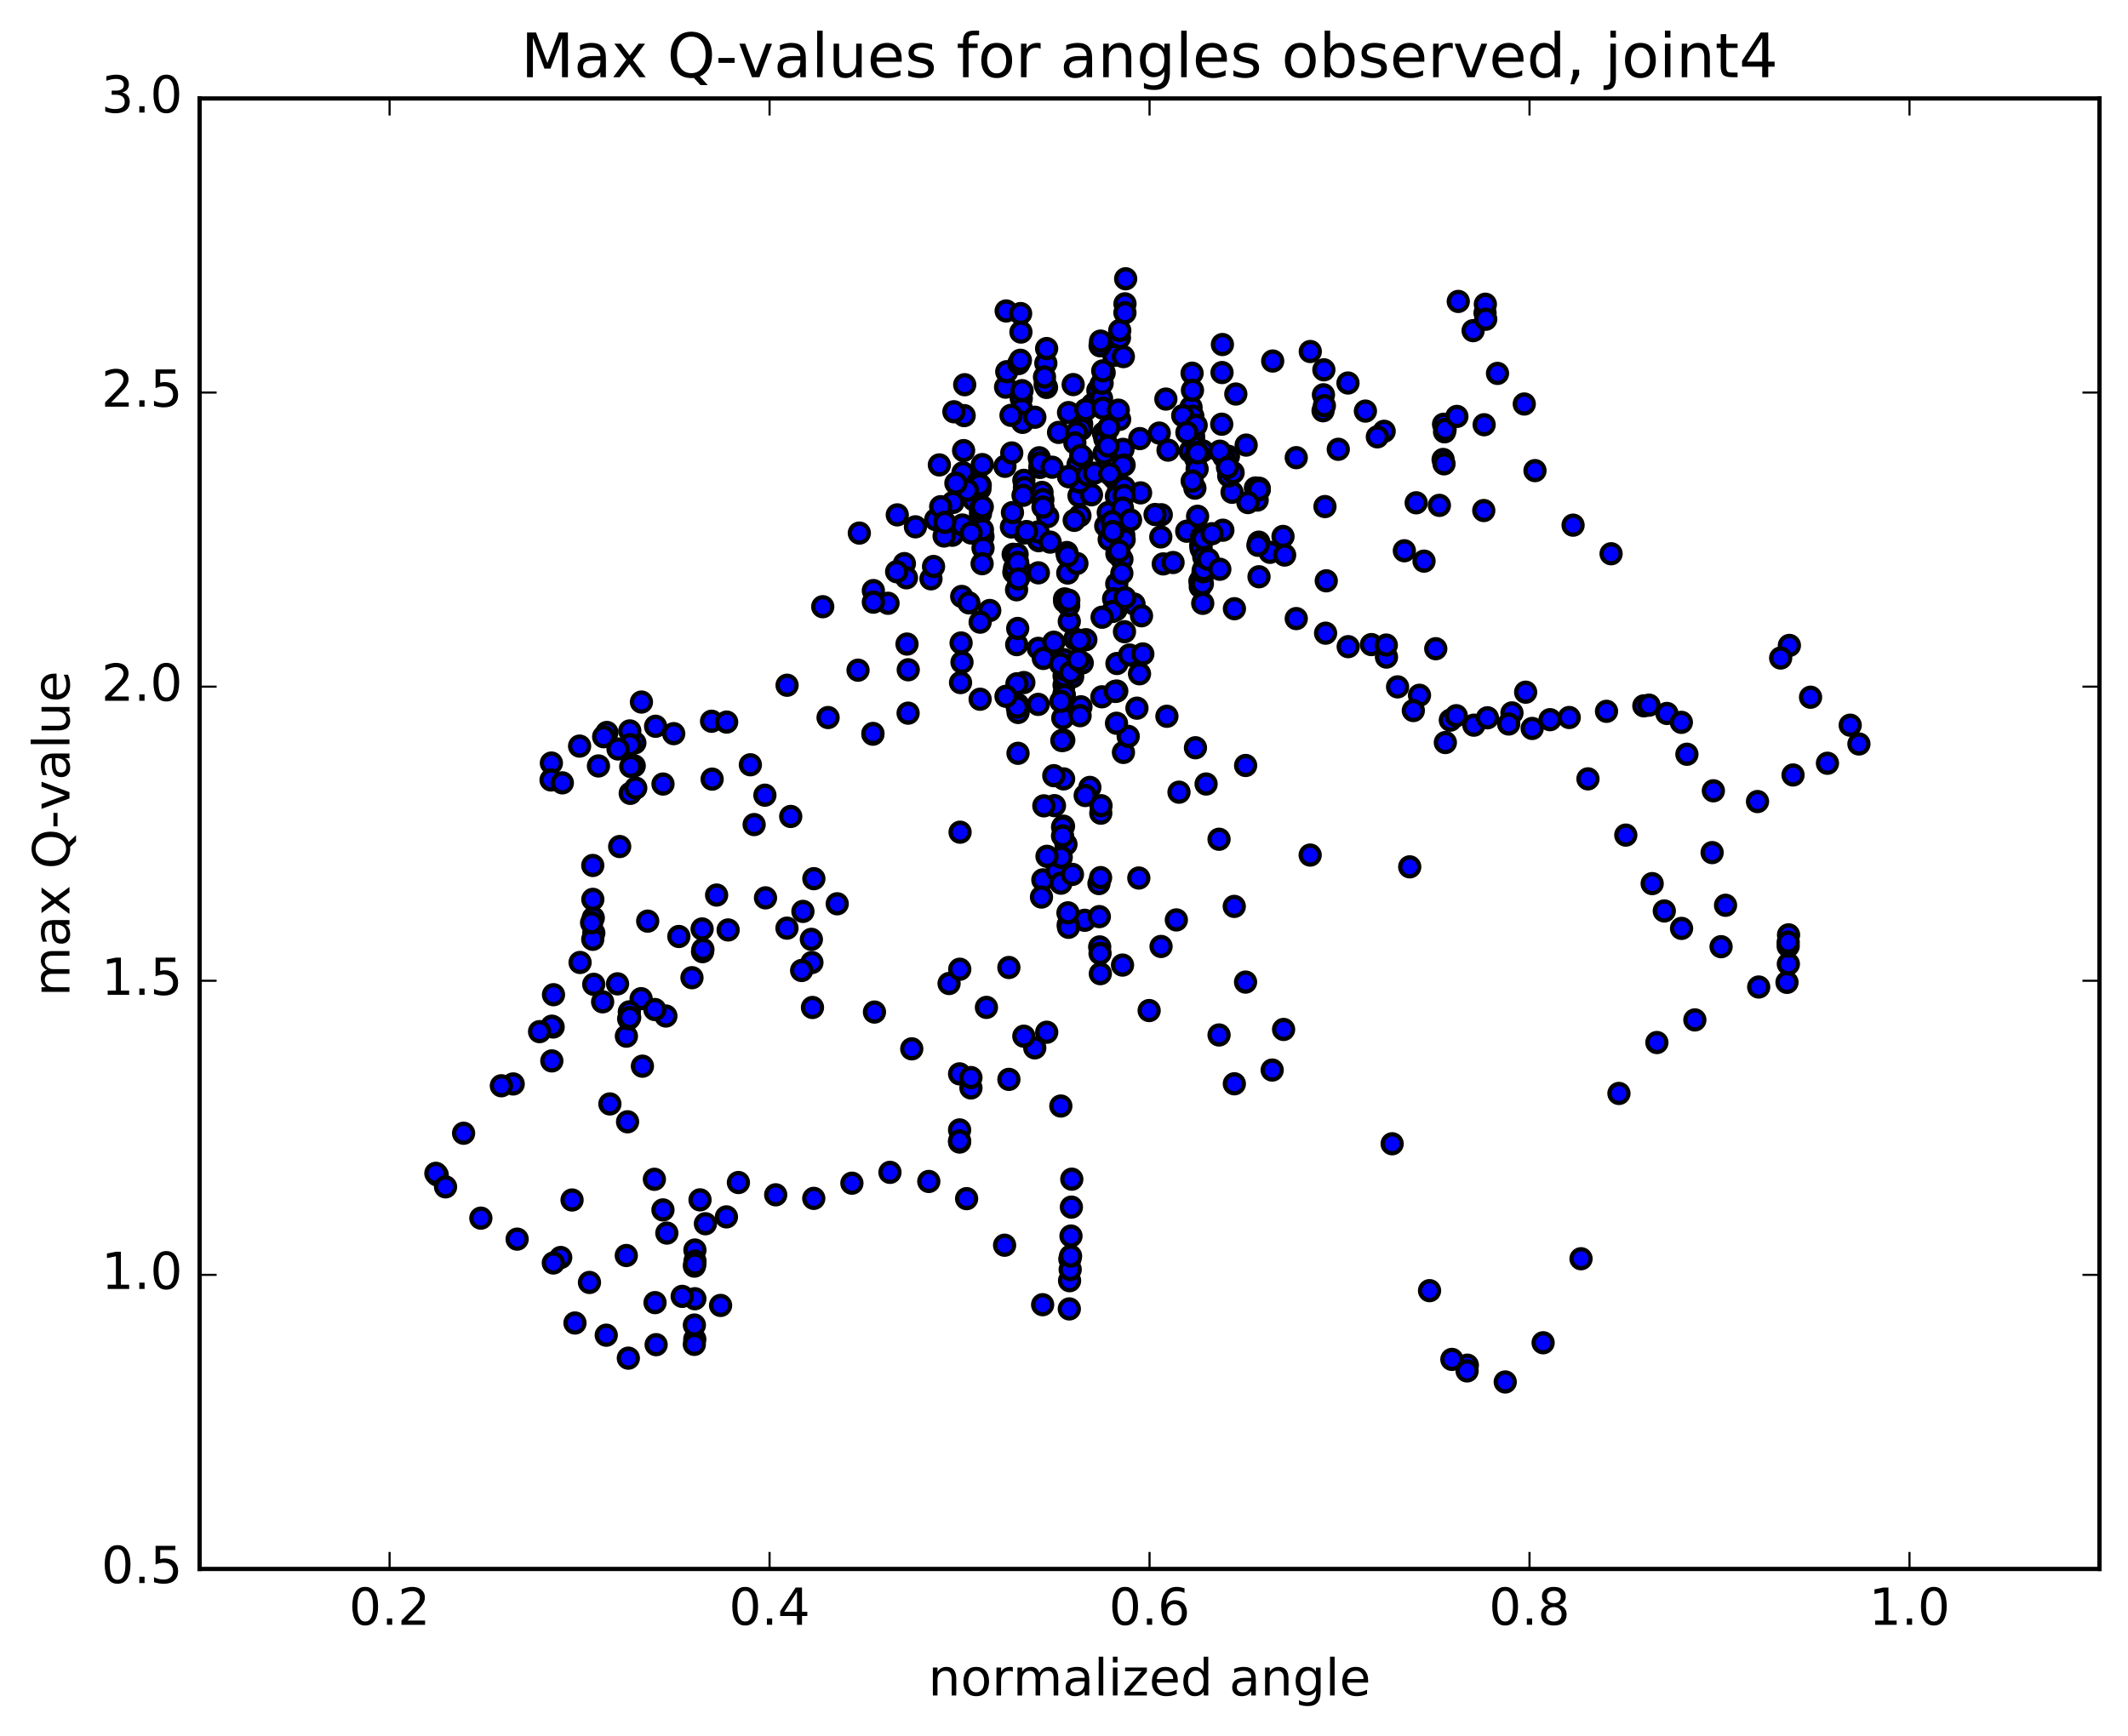 <?xml version="1.0" encoding="utf-8" standalone="no"?>
<!DOCTYPE svg PUBLIC "-//W3C//DTD SVG 1.1//EN"
  "http://www.w3.org/Graphics/SVG/1.1/DTD/svg11.dtd">
<!-- Created with matplotlib (http://matplotlib.org/) -->
<svg height="408pt" version="1.1" viewBox="0 0 500 408" width="500pt" xmlns="http://www.w3.org/2000/svg" xmlns:xlink="http://www.w3.org/1999/xlink">
 <defs>
  <style type="text/css">
*{stroke-linecap:butt;stroke-linejoin:round;stroke-miterlimit:100000;}
  </style>
 </defs>
 <g id="figure_1">
  <g id="patch_1">
   <path d="M 0 408.169 
L 500.498 408.169 
L 500.498 0 
L 0 0 
z
" style="fill:#ffffff;"/>
  </g>
  <g id="axes_1">
   <g id="patch_2">
    <path d="M 46.898 368.742 
L 493.298 368.742 
L 493.298 23.142 
L 46.898 23.142 
z
" style="fill:#ffffff;"/>
   </g>
   <g id="PathCollection_1">
    <defs>
     <path d="M 0 2.236 
C 0.593 2.236 1.162 2 1.581 1.581 
C 2 1.162 2.236 0.593 2.236 0 
C 2.236 -0.593 2 -1.162 1.581 -1.581 
C 1.162 -2 0.593 -2.236 0 -2.236 
C -0.593 -2.236 -1.162 -2 -1.581 -1.581 
C -2 -1.162 -2.236 -0.593 -2.236 0 
C -2.236 0.593 -2 1.162 -1.581 1.581 
C -1.162 2 -0.593 2.236 0 2.236 
z
" id="maa8df28850" style="stroke:#000000;"/>
    </defs>
    <g clip-path="url(#p3cc8ec5991)">
     <use style="fill:#0000ff;stroke:#000000;" x="331.232" xlink:href="#maa8df28850" y="203.731"/>
     <use style="fill:#0000ff;stroke:#000000;" x="225.469" xlink:href="#maa8df28850" y="268.41"/>
     <use style="fill:#0000ff;stroke:#000000;" x="228.133" xlink:href="#maa8df28850" y="255.697"/>
     <use style="fill:#0000ff;stroke:#000000;" x="237.056" xlink:href="#maa8df28850" y="253.678"/>
     <use style="fill:#0000ff;stroke:#000000;" x="245.939" xlink:href="#maa8df28850" y="242.599"/>
     <use style="fill:#0000ff;stroke:#000000;" x="254.858" xlink:href="#maa8df28850" y="216.288"/>
     <use style="fill:#0000ff;stroke:#000000;" x="263.751" xlink:href="#maa8df28850" y="226.816"/>
     <use style="fill:#0000ff;stroke:#000000;" x="270.008" xlink:href="#maa8df28850" y="237.504"/>
     <use style="fill:#0000ff;stroke:#000000;" x="272.805" xlink:href="#maa8df28850" y="222.438"/>
     <use style="fill:#0000ff;stroke:#000000;" x="276.398" xlink:href="#maa8df28850" y="216.203"/>
     <use style="fill:#0000ff;stroke:#000000;" x="267.578" xlink:href="#maa8df28850" y="206.357"/>
     <use style="fill:#0000ff;stroke:#000000;" x="258.905" xlink:href="#maa8df28850" y="163.764"/>
     <use style="fill:#0000ff;stroke:#000000;" x="250.142" xlink:href="#maa8df28850" y="140.755"/>
     <use style="fill:#0000ff;stroke:#000000;" x="244.051" xlink:href="#maa8df28850" y="127.075"/>
     <use style="fill:#0000ff;stroke:#000000;" x="244.187" xlink:href="#maa8df28850" y="107.587"/>
     <use style="fill:#0000ff;stroke:#000000;" x="244.319" xlink:href="#maa8df28850" y="109.855"/>
     <use style="fill:#0000ff;stroke:#000000;" x="244.435" xlink:href="#maa8df28850" y="108.779"/>
     <use style="fill:#0000ff;stroke:#000000;" x="247.212" xlink:href="#maa8df28850" y="109.804"/>
     <use style="fill:#0000ff;stroke:#000000;" x="253.526" xlink:href="#maa8df28850" y="116.507"/>
     <use style="fill:#0000ff;stroke:#000000;" x="253.614" xlink:href="#maa8df28850" y="112.828"/>
     <use style="fill:#0000ff;stroke:#000000;" x="253.703" xlink:href="#maa8df28850" y="113.077"/>
     <use style="fill:#0000ff;stroke:#000000;" x="256.458" xlink:href="#maa8df28850" y="116.284"/>
     <use style="fill:#0000ff;stroke:#000000;" x="262.76" xlink:href="#maa8df28850" y="115.794"/>
     <use style="fill:#0000ff;stroke:#000000;" x="262.845" xlink:href="#maa8df28850" y="114.318"/>
     <use style="fill:#0000ff;stroke:#000000;" x="262.925" xlink:href="#maa8df28850" y="119.396"/>
     <use style="fill:#0000ff;stroke:#000000;" x="262.999" xlink:href="#maa8df28850" y="128.166"/>
     <use style="fill:#0000ff;stroke:#000000;" x="260.399" xlink:href="#maa8df28850" y="120.461"/>
     <use style="fill:#0000ff;stroke:#000000;" x="254.245" xlink:href="#maa8df28850" y="107.415"/>
     <use style="fill:#0000ff;stroke:#000000;" x="254.152" xlink:href="#maa8df28850" y="99.663"/>
     <use style="fill:#0000ff;stroke:#000000;" x="256.7" xlink:href="#maa8df28850" y="95.034"/>
     <use style="fill:#0000ff;stroke:#000000;" x="263.025" xlink:href="#maa8df28850" y="79.382"/>
     <use style="fill:#0000ff;stroke:#000000;" x="263.098" xlink:href="#maa8df28850" y="77.661"/>
     <use style="fill:#0000ff;stroke:#000000;" x="261.702" xlink:href="#maa8df28850" y="83.526"/>
     <use style="fill:#0000ff;stroke:#000000;" x="259.434" xlink:href="#maa8df28850" y="87.604"/>
     <use style="fill:#0000ff;stroke:#000000;" x="251.067" xlink:href="#maa8df28850" y="96.969"/>
     <use style="fill:#0000ff;stroke:#000000;" x="240.574" xlink:href="#maa8df28850" y="112.888"/>
     <use style="fill:#0000ff;stroke:#000000;" x="240.736" xlink:href="#maa8df28850" y="125.255"/>
     <use style="fill:#0000ff;stroke:#000000;" x="240.699" xlink:href="#maa8df28850" y="114.616"/>
     <use style="fill:#0000ff;stroke:#000000;" x="223.756" xlink:href="#maa8df28850" y="125.793"/>
     <use style="fill:#0000ff;stroke:#000000;" x="208.651" xlink:href="#maa8df28850" y="141.783"/>
     <use style="fill:#0000ff;stroke:#000000;" x="201.608" xlink:href="#maa8df28850" y="157.509"/>
     <use style="fill:#0000ff;stroke:#000000;" x="194.566" xlink:href="#maa8df28850" y="168.639"/>
     <use style="fill:#0000ff;stroke:#000000;" x="185.79" xlink:href="#maa8df28850" y="191.885"/>
     <use style="fill:#0000ff;stroke:#000000;" x="179.721" xlink:href="#maa8df28850" y="186.887"/>
     <use style="fill:#0000ff;stroke:#000000;" x="177.197" xlink:href="#maa8df28850" y="193.796"/>
     <use style="fill:#0000ff;stroke:#000000;" x="168.377" xlink:href="#maa8df28850" y="210.358"/>
     <use style="fill:#0000ff;stroke:#000000;" x="159.506" xlink:href="#maa8df28850" y="220.095"/>
     <use style="fill:#0000ff;stroke:#000000;" x="150.638" xlink:href="#maa8df28850" y="234.711"/>
     <use style="fill:#0000ff;stroke:#000000;" x="147.18" xlink:href="#maa8df28850" y="243.521"/>
     <use style="fill:#0000ff;stroke:#000000;" x="150.945" xlink:href="#maa8df28850" y="250.576"/>
     <use style="fill:#0000ff;stroke:#000000;" x="147.455" xlink:href="#maa8df28850" y="263.648"/>
     <use style="fill:#0000ff;stroke:#000000;" x="153.756" xlink:href="#maa8df28850" y="277.161"/>
     <use style="fill:#0000ff;stroke:#000000;" x="156.683" xlink:href="#maa8df28850" y="289.803"/>
     <use style="fill:#0000ff;stroke:#000000;" x="163.16" xlink:href="#maa8df28850" y="297.566"/>
     <use style="fill:#0000ff;stroke:#000000;" x="163.279" xlink:href="#maa8df28850" y="293.786"/>
     <use style="fill:#0000ff;stroke:#000000;" x="163.297" xlink:href="#maa8df28850" y="296.384"/>
     <use style="fill:#0000ff;stroke:#000000;" x="163.267" xlink:href="#maa8df28850" y="305.231"/>
     <use style="fill:#0000ff;stroke:#000000;" x="163.249" xlink:href="#maa8df28850" y="314.748"/>
     <use style="fill:#0000ff;stroke:#000000;" x="163.248" xlink:href="#maa8df28850" y="297.077"/>
     <use style="fill:#0000ff;stroke:#000000;" x="165.745" xlink:href="#maa8df28850" y="287.607"/>
     <use style="fill:#0000ff;stroke:#000000;" x="169.31" xlink:href="#maa8df28850" y="306.805"/>
     <use style="fill:#0000ff;stroke:#000000;" x="163.139" xlink:href="#maa8df28850" y="315.959"/>
     <use style="fill:#0000ff;stroke:#000000;" x="163.153" xlink:href="#maa8df28850" y="311.416"/>
     <use style="fill:#0000ff;stroke:#000000;" x="160.29" xlink:href="#maa8df28850" y="304.679"/>
     <use style="fill:#0000ff;stroke:#000000;" x="153.907" xlink:href="#maa8df28850" y="306.146"/>
     <use style="fill:#0000ff;stroke:#000000;" x="154.167" xlink:href="#maa8df28850" y="316.029"/>
     <use style="fill:#0000ff;stroke:#000000;" x="147.637" xlink:href="#maa8df28850" y="319.199"/>
     <use style="fill:#0000ff;stroke:#000000;" x="142.447" xlink:href="#maa8df28850" y="313.802"/>
     <use style="fill:#0000ff;stroke:#000000;" x="135.095" xlink:href="#maa8df28850" y="310.935"/>
     <use style="fill:#0000ff;stroke:#000000;" x="131.744" xlink:href="#maa8df28850" y="295.544"/>
     <use style="fill:#0000ff;stroke:#000000;" x="134.414" xlink:href="#maa8df28850" y="282.025"/>
     <use style="fill:#0000ff;stroke:#000000;" x="143.301" xlink:href="#maa8df28850" y="259.45"/>
     <use style="fill:#0000ff;stroke:#000000;" x="152.187" xlink:href="#maa8df28850" y="216.487"/>
     <use style="fill:#0000ff;stroke:#000000;" x="155.779" xlink:href="#maa8df28850" y="184.268"/>
     <use style="fill:#0000ff;stroke:#000000;" x="149.018" xlink:href="#maa8df28850" y="179.99"/>
     <use style="fill:#0000ff;stroke:#000000;" x="149.168" xlink:href="#maa8df28850" y="174.587"/>
     <use style="fill:#0000ff;stroke:#000000;" x="147.978" xlink:href="#maa8df28850" y="171.78"/>
     <use style="fill:#0000ff;stroke:#000000;" x="142.592" xlink:href="#maa8df28850" y="172.145"/>
     <use style="fill:#0000ff;stroke:#000000;" x="141.839" xlink:href="#maa8df28850" y="173.147"/>
     <use style="fill:#0000ff;stroke:#000000;" x="148.201" xlink:href="#maa8df28850" y="180.142"/>
     <use style="fill:#0000ff;stroke:#000000;" x="148.082" xlink:href="#maa8df28850" y="186.455"/>
     <use style="fill:#0000ff;stroke:#000000;" x="145.601" xlink:href="#maa8df28850" y="198.957"/>
     <use style="fill:#0000ff;stroke:#000000;" x="139.397" xlink:href="#maa8df28850" y="215.723"/>
     <use style="fill:#0000ff;stroke:#000000;" x="139.28" xlink:href="#maa8df28850" y="203.405"/>
     <use style="fill:#0000ff;stroke:#000000;" x="139.292" xlink:href="#maa8df28850" y="211.369"/>
     <use style="fill:#0000ff;stroke:#000000;" x="139.523" xlink:href="#maa8df28850" y="219.278"/>
     <use style="fill:#0000ff;stroke:#000000;" x="139.507" xlink:href="#maa8df28850" y="231.342"/>
     <use style="fill:#0000ff;stroke:#000000;" x="139.275" xlink:href="#maa8df28850" y="220.758"/>
     <use style="fill:#0000ff;stroke:#000000;" x="139.003" xlink:href="#maa8df28850" y="216.873"/>
     <use style="fill:#0000ff;stroke:#000000;" x="136.294" xlink:href="#maa8df28850" y="226.202"/>
     <use style="fill:#0000ff;stroke:#000000;" x="130.051" xlink:href="#maa8df28850" y="233.779"/>
     <use style="fill:#0000ff;stroke:#000000;" x="129.969" xlink:href="#maa8df28850" y="241.369"/>
     <use style="fill:#0000ff;stroke:#000000;" x="129.669" xlink:href="#maa8df28850" y="241.178"/>
     <use style="fill:#0000ff;stroke:#000000;" x="129.66" xlink:href="#maa8df28850" y="249.336"/>
     <use style="fill:#0000ff;stroke:#000000;" x="126.779" xlink:href="#maa8df28850" y="242.457"/>
     <use style="fill:#0000ff;stroke:#000000;" x="120.581" xlink:href="#maa8df28850" y="254.753"/>
     <use style="fill:#0000ff;stroke:#000000;" x="117.803" xlink:href="#maa8df28850" y="255.18"/>
     <use style="fill:#0000ff;stroke:#000000;" x="108.925" xlink:href="#maa8df28850" y="266.339"/>
     <use style="fill:#0000ff;stroke:#000000;" x="102.733" xlink:href="#maa8df28850" y="276.132"/>
     <use style="fill:#0000ff;stroke:#000000;" x="102.414" xlink:href="#maa8df28850" y="275.758"/>
     <use style="fill:#0000ff;stroke:#000000;" x="104.685" xlink:href="#maa8df28850" y="278.938"/>
     <use style="fill:#0000ff;stroke:#000000;" x="112.982" xlink:href="#maa8df28850" y="286.293"/>
     <use style="fill:#0000ff;stroke:#000000;" x="121.506" xlink:href="#maa8df28850" y="291.224"/>
     <use style="fill:#0000ff;stroke:#000000;" x="130.011" xlink:href="#maa8df28850" y="296.83"/>
     <use style="fill:#0000ff;stroke:#000000;" x="138.503" xlink:href="#maa8df28850" y="301.405"/>
     <use style="fill:#0000ff;stroke:#000000;" x="147.156" xlink:href="#maa8df28850" y="295.074"/>
     <use style="fill:#0000ff;stroke:#000000;" x="155.769" xlink:href="#maa8df28850" y="284.355"/>
     <use style="fill:#0000ff;stroke:#000000;" x="164.478" xlink:href="#maa8df28850" y="281.995"/>
     <use style="fill:#0000ff;stroke:#000000;" x="170.684" xlink:href="#maa8df28850" y="285.994"/>
     <use style="fill:#0000ff;stroke:#000000;" x="173.499" xlink:href="#maa8df28850" y="277.921"/>
     <use style="fill:#0000ff;stroke:#000000;" x="182.261" xlink:href="#maa8df28850" y="280.808"/>
     <use style="fill:#0000ff;stroke:#000000;" x="191.204" xlink:href="#maa8df28850" y="281.646"/>
     <use style="fill:#0000ff;stroke:#000000;" x="200.165" xlink:href="#maa8df28850" y="278.076"/>
     <use style="fill:#0000ff;stroke:#000000;" x="209.11" xlink:href="#maa8df28850" y="275.527"/>
     <use style="fill:#0000ff;stroke:#000000;" x="218.233" xlink:href="#maa8df28850" y="277.668"/>
     <use style="fill:#0000ff;stroke:#000000;" x="227.117" xlink:href="#maa8df28850" y="281.71"/>
     <use style="fill:#0000ff;stroke:#000000;" x="236.041" xlink:href="#maa8df28850" y="292.653"/>
     <use style="fill:#0000ff;stroke:#000000;" x="244.98" xlink:href="#maa8df28850" y="306.634"/>
     <use style="fill:#0000ff;stroke:#000000;" x="251.251" xlink:href="#maa8df28850" y="307.626"/>
     <use style="fill:#0000ff;stroke:#000000;" x="251.31" xlink:href="#maa8df28850" y="300.992"/>
     <use style="fill:#0000ff;stroke:#000000;" x="251.375" xlink:href="#maa8df28850" y="295.907"/>
     <use style="fill:#0000ff;stroke:#000000;" x="251.455" xlink:href="#maa8df28850" y="298.363"/>
     <use style="fill:#0000ff;stroke:#000000;" x="251.543" xlink:href="#maa8df28850" y="295.211"/>
     <use style="fill:#0000ff;stroke:#000000;" x="251.64" xlink:href="#maa8df28850" y="290.495"/>
     <use style="fill:#0000ff;stroke:#000000;" x="251.737" xlink:href="#maa8df28850" y="283.7"/>
     <use style="fill:#0000ff;stroke:#000000;" x="251.832" xlink:href="#maa8df28850" y="277.133"/>
     <use style="fill:#0000ff;stroke:#000000;" x="249.258" xlink:href="#maa8df28850" y="259.943"/>
     <use style="fill:#0000ff;stroke:#000000;" x="243.132" xlink:href="#maa8df28850" y="246.275"/>
     <use style="fill:#0000ff;stroke:#000000;" x="240.562" xlink:href="#maa8df28850" y="243.531"/>
     <use style="fill:#0000ff;stroke:#000000;" x="231.776" xlink:href="#maa8df28850" y="236.761"/>
     <use style="fill:#0000ff;stroke:#000000;" x="222.997" xlink:href="#maa8df28850" y="231.146"/>
     <use style="fill:#0000ff;stroke:#000000;" x="214.229" xlink:href="#maa8df28850" y="246.501"/>
     <use style="fill:#0000ff;stroke:#000000;" x="205.466" xlink:href="#maa8df28850" y="237.858"/>
     <use style="fill:#0000ff;stroke:#000000;" x="196.714" xlink:href="#maa8df28850" y="212.41"/>
     <use style="fill:#0000ff;stroke:#000000;" x="190.639" xlink:href="#maa8df28850" y="220.769"/>
     <use style="fill:#0000ff;stroke:#000000;" x="190.771" xlink:href="#maa8df28850" y="226.214"/>
     <use style="fill:#0000ff;stroke:#000000;" x="190.901" xlink:href="#maa8df28850" y="236.78"/>
     <use style="fill:#0000ff;stroke:#000000;" x="188.353" xlink:href="#maa8df28850" y="228.088"/>
     <use style="fill:#0000ff;stroke:#000000;" x="184.912" xlink:href="#maa8df28850" y="218.137"/>
     <use style="fill:#0000ff;stroke:#000000;" x="191.228" xlink:href="#maa8df28850" y="206.509"/>
     <use style="fill:#0000ff;stroke:#000000;" x="188.655" xlink:href="#maa8df28850" y="214.201"/>
     <use style="fill:#0000ff;stroke:#000000;" x="179.864" xlink:href="#maa8df28850" y="211.015"/>
     <use style="fill:#0000ff;stroke:#000000;" x="171.086" xlink:href="#maa8df28850" y="218.56"/>
     <use style="fill:#0000ff;stroke:#000000;" x="164.971" xlink:href="#maa8df28850" y="218.326"/>
     <use style="fill:#0000ff;stroke:#000000;" x="165.072" xlink:href="#maa8df28850" y="223.663"/>
     <use style="fill:#0000ff;stroke:#000000;" x="165.159" xlink:href="#maa8df28850" y="223.142"/>
     <use style="fill:#0000ff;stroke:#000000;" x="162.589" xlink:href="#maa8df28850" y="229.781"/>
     <use style="fill:#0000ff;stroke:#000000;" x="156.459" xlink:href="#maa8df28850" y="238.786"/>
     <use style="fill:#0000ff;stroke:#000000;" x="153.872" xlink:href="#maa8df28850" y="237.261"/>
     <use style="fill:#0000ff;stroke:#000000;" x="147.715" xlink:href="#maa8df28850" y="239.441"/>
     <use style="fill:#0000ff;stroke:#000000;" x="145.099" xlink:href="#maa8df28850" y="231.226"/>
     <use style="fill:#0000ff;stroke:#000000;" x="141.595" xlink:href="#maa8df28850" y="235.452"/>
     <use style="fill:#0000ff;stroke:#000000;" x="147.871" xlink:href="#maa8df28850" y="237.807"/>
     <use style="fill:#0000ff;stroke:#000000;" x="147.949" xlink:href="#maa8df28850" y="239.14"/>
     <use style="fill:#0000ff;stroke:#000000;" x="148.034" xlink:href="#maa8df28850" y="175.031"/>
     <use style="fill:#0000ff;stroke:#000000;" x="150.716" xlink:href="#maa8df28850" y="164.996"/>
     <use style="fill:#0000ff;stroke:#000000;" x="154.041" xlink:href="#maa8df28850" y="170.69"/>
     <use style="fill:#0000ff;stroke:#000000;" x="145.213" xlink:href="#maa8df28850" y="176.025"/>
     <use style="fill:#0000ff;stroke:#000000;" x="136.182" xlink:href="#maa8df28850" y="175.349"/>
     <use style="fill:#0000ff;stroke:#000000;" x="129.553" xlink:href="#maa8df28850" y="179.335"/>
     <use style="fill:#0000ff;stroke:#000000;" x="129.474" xlink:href="#maa8df28850" y="183.31"/>
     <use style="fill:#0000ff;stroke:#000000;" x="132.126" xlink:href="#maa8df28850" y="183.987"/>
     <use style="fill:#0000ff;stroke:#000000;" x="140.615" xlink:href="#maa8df28850" y="180.015"/>
     <use style="fill:#0000ff;stroke:#000000;" x="149.379" xlink:href="#maa8df28850" y="185.219"/>
     <use style="fill:#0000ff;stroke:#000000;" x="158.296" xlink:href="#maa8df28850" y="172.424"/>
     <use style="fill:#0000ff;stroke:#000000;" x="167.19" xlink:href="#maa8df28850" y="169.506"/>
     <use style="fill:#0000ff;stroke:#000000;" x="170.735" xlink:href="#maa8df28850" y="169.707"/>
     <use style="fill:#0000ff;stroke:#000000;" x="167.324" xlink:href="#maa8df28850" y="183.112"/>
     <use style="fill:#0000ff;stroke:#000000;" x="176.309" xlink:href="#maa8df28850" y="179.739"/>
     <use style="fill:#0000ff;stroke:#000000;" x="184.933" xlink:href="#maa8df28850" y="161.047"/>
     <use style="fill:#0000ff;stroke:#000000;" x="193.313" xlink:href="#maa8df28850" y="142.591"/>
     <use style="fill:#0000ff;stroke:#000000;" x="201.91" xlink:href="#maa8df28850" y="125.285"/>
     <use style="fill:#0000ff;stroke:#000000;" x="210.826" xlink:href="#maa8df28850" y="121.007"/>
     <use style="fill:#0000ff;stroke:#000000;" x="219.858" xlink:href="#maa8df28850" y="122.125"/>
     <use style="fill:#0000ff;stroke:#000000;" x="228.806" xlink:href="#maa8df28850" y="117.487"/>
     <use style="fill:#0000ff;stroke:#000000;" x="237.649" xlink:href="#maa8df28850" y="123.849"/>
     <use style="fill:#0000ff;stroke:#000000;" x="246.168" xlink:href="#maa8df28850" y="121.408"/>
     <use style="fill:#0000ff;stroke:#000000;" x="253.308" xlink:href="#maa8df28850" y="109.161"/>
     <use style="fill:#0000ff;stroke:#000000;" x="261.698" xlink:href="#maa8df28850" y="112.285"/>
     <use style="fill:#0000ff;stroke:#000000;" x="267.801" xlink:href="#maa8df28850" y="103.079"/>
     <use style="fill:#0000ff;stroke:#000000;" x="267.996" xlink:href="#maa8df28850" y="115.836"/>
     <use style="fill:#0000ff;stroke:#000000;" x="277.02" xlink:href="#maa8df28850" y="186.181"/>
     <use style="fill:#0000ff;stroke:#000000;" x="283.39" xlink:href="#maa8df28850" y="184.258"/>
     <use style="fill:#0000ff;stroke:#000000;" x="280.888" xlink:href="#maa8df28850" y="175.739"/>
     <use style="fill:#0000ff;stroke:#000000;" x="274.179" xlink:href="#maa8df28850" y="168.339"/>
     <use style="fill:#0000ff;stroke:#000000;" x="262.397" xlink:href="#maa8df28850" y="162.41"/>
     <use style="fill:#0000ff;stroke:#000000;" x="262.44" xlink:href="#maa8df28850" y="155.938"/>
     <use style="fill:#0000ff;stroke:#000000;" x="264.212" xlink:href="#maa8df28850" y="148.464"/>
     <use style="fill:#0000ff;stroke:#000000;" x="266.449" xlink:href="#maa8df28850" y="141.962"/>
     <use style="fill:#0000ff;stroke:#000000;" x="262.396" xlink:href="#maa8df28850" y="137.211"/>
     <use style="fill:#0000ff;stroke:#000000;" x="262.434" xlink:href="#maa8df28850" y="130.152"/>
     <use style="fill:#0000ff;stroke:#000000;" x="262.386" xlink:href="#maa8df28850" y="122.712"/>
     <use style="fill:#0000ff;stroke:#000000;" x="262.318" xlink:href="#maa8df28850" y="116.647"/>
     <use style="fill:#0000ff;stroke:#000000;" x="259.81" xlink:href="#maa8df28850" y="123.594"/>
     <use style="fill:#0000ff;stroke:#000000;" x="253.746" xlink:href="#maa8df28850" y="121.194"/>
     <use style="fill:#0000ff;stroke:#000000;" x="253.605" xlink:href="#maa8df28850" y="113.277"/>
     <use style="fill:#0000ff;stroke:#000000;" x="251.09" xlink:href="#maa8df28850" y="111.996"/>
     <use style="fill:#0000ff;stroke:#000000;" x="244.086" xlink:href="#maa8df28850" y="126.877"/>
     <use style="fill:#0000ff;stroke:#000000;" x="240.181" xlink:href="#maa8df28850" y="134.592"/>
     <use style="fill:#0000ff;stroke:#000000;" x="232.553" xlink:href="#maa8df28850" y="143.479"/>
     <use style="fill:#0000ff;stroke:#000000;" x="226.033" xlink:href="#maa8df28850" y="155.647"/>
     <use style="fill:#0000ff;stroke:#000000;" x="225.469" xlink:href="#maa8df28850" y="265.557"/>
     <use style="fill:#0000ff;stroke:#000000;" x="225.468" xlink:href="#maa8df28850" y="252.381"/>
     <use style="fill:#0000ff;stroke:#000000;" x="225.507" xlink:href="#maa8df28850" y="227.793"/>
     <use style="fill:#0000ff;stroke:#000000;" x="225.582" xlink:href="#maa8df28850" y="195.583"/>
     <use style="fill:#0000ff;stroke:#000000;" x="225.69" xlink:href="#maa8df28850" y="160.422"/>
     <use style="fill:#0000ff;stroke:#000000;" x="225.82" xlink:href="#maa8df28850" y="151.111"/>
     <use style="fill:#0000ff;stroke:#000000;" x="225.967" xlink:href="#maa8df28850" y="140.175"/>
     <use style="fill:#0000ff;stroke:#000000;" x="226.123" xlink:href="#maa8df28850" y="123.392"/>
     <use style="fill:#0000ff;stroke:#000000;" x="226.271" xlink:href="#maa8df28850" y="111.103"/>
     <use style="fill:#0000ff;stroke:#000000;" x="226.41" xlink:href="#maa8df28850" y="105.901"/>
     <use style="fill:#0000ff;stroke:#000000;" x="226.542" xlink:href="#maa8df28850" y="97.68"/>
     <use style="fill:#0000ff;stroke:#000000;" x="226.668" xlink:href="#maa8df28850" y="90.418"/>
     <use style="fill:#0000ff;stroke:#000000;" x="224.129" xlink:href="#maa8df28850" y="96.775"/>
     <use style="fill:#0000ff;stroke:#000000;" x="220.713" xlink:href="#maa8df28850" y="109.265"/>
     <use style="fill:#0000ff;stroke:#000000;" x="229.744" xlink:href="#maa8df28850" y="113.362"/>
     <use style="fill:#0000ff;stroke:#000000;" x="236.126" xlink:href="#maa8df28850" y="109.591"/>
     <use style="fill:#0000ff;stroke:#000000;" x="236.277" xlink:href="#maa8df28850" y="90.991"/>
     <use style="fill:#0000ff;stroke:#000000;" x="236.414" xlink:href="#maa8df28850" y="73.084"/>
     <use style="fill:#0000ff;stroke:#000000;" x="236.549" xlink:href="#maa8df28850" y="87.36"/>
     <use style="fill:#0000ff;stroke:#000000;" x="239.357" xlink:href="#maa8df28850" y="85.443"/>
     <use style="fill:#0000ff;stroke:#000000;" x="245.733" xlink:href="#maa8df28850" y="85.376"/>
     <use style="fill:#0000ff;stroke:#000000;" x="245.891" xlink:href="#maa8df28850" y="91.055"/>
     <use style="fill:#0000ff;stroke:#000000;" x="248.723" xlink:href="#maa8df28850" y="101.628"/>
     <use style="fill:#0000ff;stroke:#000000;" x="255.118" xlink:href="#maa8df28850" y="96.293"/>
     <use style="fill:#0000ff;stroke:#000000;" x="257.955" xlink:href="#maa8df28850" y="91.748"/>
     <use style="fill:#0000ff;stroke:#000000;" x="264.33" xlink:href="#maa8df28850" y="71.407"/>
     <use style="fill:#0000ff;stroke:#000000;" x="264.49" xlink:href="#maa8df28850" y="65.516"/>
     <use style="fill:#0000ff;stroke:#000000;" x="264.319" xlink:href="#maa8df28850" y="73.495"/>
     <use style="fill:#0000ff;stroke:#000000;" x="263.947" xlink:href="#maa8df28850" y="83.81"/>
     <use style="fill:#0000ff;stroke:#000000;" x="263.858" xlink:href="#maa8df28850" y="105.612"/>
     <use style="fill:#0000ff;stroke:#000000;" x="264.038" xlink:href="#maa8df28850" y="125.723"/>
     <use style="fill:#0000ff;stroke:#000000;" x="264.135" xlink:href="#maa8df28850" y="126.825"/>
     <use style="fill:#0000ff;stroke:#000000;" x="264.134" xlink:href="#maa8df28850" y="114.509"/>
     <use style="fill:#0000ff;stroke:#000000;" x="264.124" xlink:href="#maa8df28850" y="109.297"/>
     <use style="fill:#0000ff;stroke:#000000;" x="264.103" xlink:href="#maa8df28850" y="116.469"/>
     <use style="fill:#0000ff;stroke:#000000;" x="264.065" xlink:href="#maa8df28850" y="122.519"/>
     <use style="fill:#0000ff;stroke:#000000;" x="263.611" xlink:href="#maa8df28850" y="131.439"/>
     <use style="fill:#0000ff;stroke:#000000;" x="263.593" xlink:href="#maa8df28850" y="134.724"/>
     <use style="fill:#0000ff;stroke:#000000;" x="263.735" xlink:href="#maa8df28850" y="119.392"/>
     <use style="fill:#0000ff;stroke:#000000;" x="263.825" xlink:href="#maa8df28850" y="109.415"/>
     <use style="fill:#0000ff;stroke:#000000;" x="263.071" xlink:href="#maa8df28850" y="98.563"/>
     <use style="fill:#0000ff;stroke:#000000;" x="254.039" xlink:href="#maa8df28850" y="100.872"/>
     <use style="fill:#0000ff;stroke:#000000;" x="252.949" xlink:href="#maa8df28850" y="101.717"/>
     <use style="fill:#0000ff;stroke:#000000;" x="252.552" xlink:href="#maa8df28850" y="104.102"/>
     <use style="fill:#0000ff;stroke:#000000;" x="252.399" xlink:href="#maa8df28850" y="122.293"/>
     <use style="fill:#0000ff;stroke:#000000;" x="252.538" xlink:href="#maa8df28850" y="150.173"/>
     <use style="fill:#0000ff;stroke:#000000;" x="250.019" xlink:href="#maa8df28850" y="161.008"/>
     <use style="fill:#0000ff;stroke:#000000;" x="243.944" xlink:href="#maa8df28850" y="165.546"/>
     <use style="fill:#0000ff;stroke:#000000;" x="243.965" xlink:href="#maa8df28850" y="152.377"/>
     <use style="fill:#0000ff;stroke:#000000;" x="243.897" xlink:href="#maa8df28850" y="125.016"/>
     <use style="fill:#0000ff;stroke:#000000;" x="243.978" xlink:href="#maa8df28850" y="134.628"/>
     <use style="fill:#0000ff;stroke:#000000;" x="246.749" xlink:href="#maa8df28850" y="127.41"/>
     <use style="fill:#0000ff;stroke:#000000;" x="255.48" xlink:href="#maa8df28850" y="111.611"/>
     <use style="fill:#0000ff;stroke:#000000;" x="261.282" xlink:href="#maa8df28850" y="122.599"/>
     <use style="fill:#0000ff;stroke:#000000;" x="260.614" xlink:href="#maa8df28850" y="126.779"/>
     <use style="fill:#0000ff;stroke:#000000;" x="261.43" xlink:href="#maa8df28850" y="124.927"/>
     <use style="fill:#0000ff;stroke:#000000;" x="262.926" xlink:href="#maa8df28850" y="129.509"/>
     <use style="fill:#0000ff;stroke:#000000;" x="262.974" xlink:href="#maa8df28850" y="141.195"/>
     <use style="fill:#0000ff;stroke:#000000;" x="262.224" xlink:href="#maa8df28850" y="143.297"/>
     <use style="fill:#0000ff;stroke:#000000;" x="251.243" xlink:href="#maa8df28850" y="146.043"/>
     <use style="fill:#0000ff;stroke:#000000;" x="251.097" xlink:href="#maa8df28850" y="142.322"/>
     <use style="fill:#0000ff;stroke:#000000;" x="250.885" xlink:href="#maa8df28850" y="134.673"/>
     <use style="fill:#0000ff;stroke:#000000;" x="250.674" xlink:href="#maa8df28850" y="129.854"/>
     <use style="fill:#0000ff;stroke:#000000;" x="253.033" xlink:href="#maa8df28850" y="132.423"/>
     <use style="fill:#0000ff;stroke:#000000;" x="261.66" xlink:href="#maa8df28850" y="140.735"/>
     <use style="fill:#0000ff;stroke:#000000;" x="261.441" xlink:href="#maa8df28850" y="143.698"/>
     <use style="fill:#0000ff;stroke:#000000;" x="255.14" xlink:href="#maa8df28850" y="150.343"/>
     <use style="fill:#0000ff;stroke:#000000;" x="252.034" xlink:href="#maa8df28850" y="159.048"/>
     <use style="fill:#0000ff;stroke:#000000;" x="240.565" xlink:href="#maa8df28850" y="160.416"/>
     <use style="fill:#0000ff;stroke:#000000;" x="245.143" xlink:href="#maa8df28850" y="154.746"/>
     <use style="fill:#0000ff;stroke:#000000;" x="247.604" xlink:href="#maa8df28850" y="150.934"/>
     <use style="fill:#0000ff;stroke:#000000;" x="245.03" xlink:href="#maa8df28850" y="206.784"/>
     <use style="fill:#0000ff;stroke:#000000;" x="248.383" xlink:href="#maa8df28850" y="204.636"/>
     <use style="fill:#0000ff;stroke:#000000;" x="244.71" xlink:href="#maa8df28850" y="210.828"/>
     <use style="fill:#0000ff;stroke:#000000;" x="250.992" xlink:href="#maa8df28850" y="217.358"/>
     <use style="fill:#0000ff;stroke:#000000;" x="251.062" xlink:href="#maa8df28850" y="217.939"/>
     <use style="fill:#0000ff;stroke:#000000;" x="250.932" xlink:href="#maa8df28850" y="214.537"/>
     <use style="fill:#0000ff;stroke:#000000;" x="250.46" xlink:href="#maa8df28850" y="198.43"/>
     <use style="fill:#0000ff;stroke:#000000;" x="249.886" xlink:href="#maa8df28850" y="194.174"/>
     <use style="fill:#0000ff;stroke:#000000;" x="249.673" xlink:href="#maa8df28850" y="194.359"/>
     <use style="fill:#0000ff;stroke:#000000;" x="249.66" xlink:href="#maa8df28850" y="196.462"/>
     <use style="fill:#0000ff;stroke:#000000;" x="249.35" xlink:href="#maa8df28850" y="201.476"/>
     <use style="fill:#0000ff;stroke:#000000;" x="249.274" xlink:href="#maa8df28850" y="207.568"/>
     <use style="fill:#0000ff;stroke:#000000;" x="251.981" xlink:href="#maa8df28850" y="205.5"/>
     <use style="fill:#0000ff;stroke:#000000;" x="258.214" xlink:href="#maa8df28850" y="207.657"/>
     <use style="fill:#0000ff;stroke:#000000;" x="258.303" xlink:href="#maa8df28850" y="215.426"/>
     <use style="fill:#0000ff;stroke:#000000;" x="258.388" xlink:href="#maa8df28850" y="222.548"/>
     <use style="fill:#0000ff;stroke:#000000;" x="258.469" xlink:href="#maa8df28850" y="224.076"/>
     <use style="fill:#0000ff;stroke:#000000;" x="258.537" xlink:href="#maa8df28850" y="228.833"/>
     <use style="fill:#0000ff;stroke:#000000;" x="258.597" xlink:href="#maa8df28850" y="206.259"/>
     <use style="fill:#0000ff;stroke:#000000;" x="258.645" xlink:href="#maa8df28850" y="191.119"/>
     <use style="fill:#0000ff;stroke:#000000;" x="258.696" xlink:href="#maa8df28850" y="189.353"/>
     <use style="fill:#0000ff;stroke:#000000;" x="256.077" xlink:href="#maa8df28850" y="185.059"/>
     <use style="fill:#0000ff;stroke:#000000;" x="249.907" xlink:href="#maa8df28850" y="183.058"/>
     <use style="fill:#0000ff;stroke:#000000;" x="249.949" xlink:href="#maa8df28850" y="173.961"/>
     <use style="fill:#0000ff;stroke:#000000;" x="249.986" xlink:href="#maa8df28850" y="163.093"/>
     <use style="fill:#0000ff;stroke:#000000;" x="250.017" xlink:href="#maa8df28850" y="158.847"/>
     <use style="fill:#0000ff;stroke:#000000;" x="250.047" xlink:href="#maa8df28850" y="157.347"/>
     <use style="fill:#0000ff;stroke:#000000;" x="250.082" xlink:href="#maa8df28850" y="163.439"/>
     <use style="fill:#0000ff;stroke:#000000;" x="250.116" xlink:href="#maa8df28850" y="157.081"/>
     <use style="fill:#0000ff;stroke:#000000;" x="250.148" xlink:href="#maa8df28850" y="141.353"/>
     <use style="fill:#0000ff;stroke:#000000;" x="250.004" xlink:href="#maa8df28850" y="155.029"/>
     <use style="fill:#0000ff;stroke:#000000;" x="249.712" xlink:href="#maa8df28850" y="168.774"/>
     <use style="fill:#0000ff;stroke:#000000;" x="249.493" xlink:href="#maa8df28850" y="174.051"/>
     <use style="fill:#0000ff;stroke:#000000;" x="249.258" xlink:href="#maa8df28850" y="164.825"/>
     <use style="fill:#0000ff;stroke:#000000;" x="249.158" xlink:href="#maa8df28850" y="156.043"/>
     <use style="fill:#0000ff;stroke:#000000;" x="251.503" xlink:href="#maa8df28850" y="158.042"/>
     <use style="fill:#0000ff;stroke:#000000;" x="254.287" xlink:href="#maa8df28850" y="155.81"/>
     <use style="fill:#0000ff;stroke:#000000;" x="253.978" xlink:href="#maa8df28850" y="166.119"/>
     <use style="fill:#0000ff;stroke:#000000;" x="253.781" xlink:href="#maa8df28850" y="168.201"/>
     <use style="fill:#0000ff;stroke:#000000;" x="253.646" xlink:href="#maa8df28850" y="150.488"/>
     <use style="fill:#0000ff;stroke:#000000;" x="250.827" xlink:href="#maa8df28850" y="130.589"/>
     <use style="fill:#0000ff;stroke:#000000;" x="244.838" xlink:href="#maa8df28850" y="115.733"/>
     <use style="fill:#0000ff;stroke:#000000;" x="245.037" xlink:href="#maa8df28850" y="117.423"/>
     <use style="fill:#0000ff;stroke:#000000;" x="245.061" xlink:href="#maa8df28850" y="119.18"/>
     <use style="fill:#0000ff;stroke:#000000;" x="245.573" xlink:href="#maa8df28850" y="90.396"/>
     <use style="fill:#0000ff;stroke:#000000;" x="245.919" xlink:href="#maa8df28850" y="81.918"/>
     <use style="fill:#0000ff;stroke:#000000;" x="239.752" xlink:href="#maa8df28850" y="84.67"/>
     <use style="fill:#0000ff;stroke:#000000;" x="239.81" xlink:href="#maa8df28850" y="73.692"/>
     <use style="fill:#0000ff;stroke:#000000;" x="239.88" xlink:href="#maa8df28850" y="78.043"/>
     <use style="fill:#0000ff;stroke:#000000;" x="239.96" xlink:href="#maa8df28850" y="93.671"/>
     <use style="fill:#0000ff;stroke:#000000;" x="240.046" xlink:href="#maa8df28850" y="96.183"/>
     <use style="fill:#0000ff;stroke:#000000;" x="240.147" xlink:href="#maa8df28850" y="91.815"/>
     <use style="fill:#0000ff;stroke:#000000;" x="240.26" xlink:href="#maa8df28850" y="99.264"/>
     <use style="fill:#0000ff;stroke:#000000;" x="240.376" xlink:href="#maa8df28850" y="116.414"/>
     <use style="fill:#0000ff;stroke:#000000;" x="243.152" xlink:href="#maa8df28850" y="98.064"/>
     <use style="fill:#0000ff;stroke:#000000;" x="252.156" xlink:href="#maa8df28850" y="90.386"/>
     <use style="fill:#0000ff;stroke:#000000;" x="258.476" xlink:href="#maa8df28850" y="81.263"/>
     <use style="fill:#0000ff;stroke:#000000;" x="258.59" xlink:href="#maa8df28850" y="80.163"/>
     <use style="fill:#0000ff;stroke:#000000;" x="258.706" xlink:href="#maa8df28850" y="90.348"/>
     <use style="fill:#0000ff;stroke:#000000;" x="258.823" xlink:href="#maa8df28850" y="93.629"/>
     <use style="fill:#0000ff;stroke:#000000;" x="258.958" xlink:href="#maa8df28850" y="90.081"/>
     <use style="fill:#0000ff;stroke:#000000;" x="259.103" xlink:href="#maa8df28850" y="87.166"/>
     <use style="fill:#0000ff;stroke:#000000;" x="259.264" xlink:href="#maa8df28850" y="101.793"/>
     <use style="fill:#0000ff;stroke:#000000;" x="259.424" xlink:href="#maa8df28850" y="106.494"/>
     <use style="fill:#0000ff;stroke:#000000;" x="259.598" xlink:href="#maa8df28850" y="103.111"/>
     <use style="fill:#0000ff;stroke:#000000;" x="257.127" xlink:href="#maa8df28850" y="111.196"/>
     <use style="fill:#0000ff;stroke:#000000;" x="251.092" xlink:href="#maa8df28850" y="112.003"/>
     <use style="fill:#0000ff;stroke:#000000;" x="253.944" xlink:href="#maa8df28850" y="107.055"/>
     <use style="fill:#0000ff;stroke:#000000;" x="260.352" xlink:href="#maa8df28850" y="100.851"/>
     <use style="fill:#0000ff;stroke:#000000;" x="260.54" xlink:href="#maa8df28850" y="100.468"/>
     <use style="fill:#0000ff;stroke:#000000;" x="260.724" xlink:href="#maa8df28850" y="111.354"/>
     <use style="fill:#0000ff;stroke:#000000;" x="259.121" xlink:href="#maa8df28850" y="95.924"/>
     <use style="fill:#0000ff;stroke:#000000;" x="245.419" xlink:href="#maa8df28850" y="88.601"/>
     <use style="fill:#0000ff;stroke:#000000;" x="237.549" xlink:href="#maa8df28850" y="97.609"/>
     <use style="fill:#0000ff;stroke:#000000;" x="237.722" xlink:href="#maa8df28850" y="106.455"/>
     <use style="fill:#0000ff;stroke:#000000;" x="237.891" xlink:href="#maa8df28850" y="120.467"/>
     <use style="fill:#0000ff;stroke:#000000;" x="238.059" xlink:href="#maa8df28850" y="130.271"/>
     <use style="fill:#0000ff;stroke:#000000;" x="238.218" xlink:href="#maa8df28850" y="134.505"/>
     <use style="fill:#0000ff;stroke:#000000;" x="238.382" xlink:href="#maa8df28850" y="133.516"/>
     <use style="fill:#0000ff;stroke:#000000;" x="241.208" xlink:href="#maa8df28850" y="124.924"/>
     <use style="fill:#0000ff;stroke:#000000;" x="247.6" xlink:href="#maa8df28850" y="182.301"/>
     <use style="fill:#0000ff;stroke:#000000;" x="247.76" xlink:href="#maa8df28850" y="189.345"/>
     <use style="fill:#0000ff;stroke:#000000;" x="245.261" xlink:href="#maa8df28850" y="189.39"/>
     <use style="fill:#0000ff;stroke:#000000;" x="239.195" xlink:href="#maa8df28850" y="177.043"/>
     <use style="fill:#0000ff;stroke:#000000;" x="239.218" xlink:href="#maa8df28850" y="167.447"/>
     <use style="fill:#0000ff;stroke:#000000;" x="239.133" xlink:href="#maa8df28850" y="165.571"/>
     <use style="fill:#0000ff;stroke:#000000;" x="239.02" xlink:href="#maa8df28850" y="166.18"/>
     <use style="fill:#0000ff;stroke:#000000;" x="238.944" xlink:href="#maa8df28850" y="160.7"/>
     <use style="fill:#0000ff;stroke:#000000;" x="238.889" xlink:href="#maa8df28850" y="151.504"/>
     <use style="fill:#0000ff;stroke:#000000;" x="238.858" xlink:href="#maa8df28850" y="138.615"/>
     <use style="fill:#0000ff;stroke:#000000;" x="238.983" xlink:href="#maa8df28850" y="130.31"/>
     <use style="fill:#0000ff;stroke:#000000;" x="239.12" xlink:href="#maa8df28850" y="132.197"/>
     <use style="fill:#0000ff;stroke:#000000;" x="239.265" xlink:href="#maa8df28850" y="136.053"/>
     <use style="fill:#0000ff;stroke:#000000;" x="239.124" xlink:href="#maa8df28850" y="147.702"/>
     <use style="fill:#0000ff;stroke:#000000;" x="236.372" xlink:href="#maa8df28850" y="163.648"/>
     <use style="fill:#0000ff;stroke:#000000;" x="230.29" xlink:href="#maa8df28850" y="164.334"/>
     <use style="fill:#0000ff;stroke:#000000;" x="230.295" xlink:href="#maa8df28850" y="146.224"/>
     <use style="fill:#0000ff;stroke:#000000;" x="227.654" xlink:href="#maa8df28850" y="141.688"/>
     <use style="fill:#0000ff;stroke:#000000;" x="218.745" xlink:href="#maa8df28850" y="136.039"/>
     <use style="fill:#0000ff;stroke:#000000;" x="212.495" xlink:href="#maa8df28850" y="132.461"/>
     <use style="fill:#0000ff;stroke:#000000;" x="215.09" xlink:href="#maa8df28850" y="123.815"/>
     <use style="fill:#0000ff;stroke:#000000;" x="223.915" xlink:href="#maa8df28850" y="118.081"/>
     <use style="fill:#0000ff;stroke:#000000;" x="230.257" xlink:href="#maa8df28850" y="114.864"/>
     <use style="fill:#0000ff;stroke:#000000;" x="230.317" xlink:href="#maa8df28850" y="114.031"/>
     <use style="fill:#0000ff;stroke:#000000;" x="230.373" xlink:href="#maa8df28850" y="120.699"/>
     <use style="fill:#0000ff;stroke:#000000;" x="230.368" xlink:href="#maa8df28850" y="119.543"/>
     <use style="fill:#0000ff;stroke:#000000;" x="230.171" xlink:href="#maa8df28850" y="113.959"/>
     <use style="fill:#0000ff;stroke:#000000;" x="227.286" xlink:href="#maa8df28850" y="115.22"/>
     <use style="fill:#0000ff;stroke:#000000;" x="221.026" xlink:href="#maa8df28850" y="119.085"/>
     <use style="fill:#0000ff;stroke:#000000;" x="221.829" xlink:href="#maa8df28850" y="125.975"/>
     <use style="fill:#0000ff;stroke:#000000;" x="221.978" xlink:href="#maa8df28850" y="122.771"/>
     <use style="fill:#0000ff;stroke:#000000;" x="224.6" xlink:href="#maa8df28850" y="113.562"/>
     <use style="fill:#0000ff;stroke:#000000;" x="230.797" xlink:href="#maa8df28850" y="109.189"/>
     <use style="fill:#0000ff;stroke:#000000;" x="230.96" xlink:href="#maa8df28850" y="126.101"/>
     <use style="fill:#0000ff;stroke:#000000;" x="230.976" xlink:href="#maa8df28850" y="128.803"/>
     <use style="fill:#0000ff;stroke:#000000;" x="230.829" xlink:href="#maa8df28850" y="124.496"/>
     <use style="fill:#0000ff;stroke:#000000;" x="230.762" xlink:href="#maa8df28850" y="132.481"/>
     <use style="fill:#0000ff;stroke:#000000;" x="230.796" xlink:href="#maa8df28850" y="119.134"/>
     <use style="fill:#0000ff;stroke:#000000;" x="228.184" xlink:href="#maa8df28850" y="125.263"/>
     <use style="fill:#0000ff;stroke:#000000;" x="219.349" xlink:href="#maa8df28850" y="133.139"/>
     <use style="fill:#0000ff;stroke:#000000;" x="213.404" xlink:href="#maa8df28850" y="157.413"/>
     <use style="fill:#0000ff;stroke:#000000;" x="213.373" xlink:href="#maa8df28850" y="167.608"/>
     <use style="fill:#0000ff;stroke:#000000;" x="213.112" xlink:href="#maa8df28850" y="151.369"/>
     <use style="fill:#0000ff;stroke:#000000;" x="212.985" xlink:href="#maa8df28850" y="135.798"/>
     <use style="fill:#0000ff;stroke:#000000;" x="210.68" xlink:href="#maa8df28850" y="134.368"/>
     <use style="fill:#0000ff;stroke:#000000;" x="205.209" xlink:href="#maa8df28850" y="138.798"/>
     <use style="fill:#0000ff;stroke:#000000;" x="205.206" xlink:href="#maa8df28850" y="141.523"/>
     <use style="fill:#0000ff;stroke:#000000;" x="205.1" xlink:href="#maa8df28850" y="172.548"/>
     <use style="fill:#0000ff;stroke:#000000;" x="205.105" xlink:href="#maa8df28850" y="172.379"/>
     <use style="fill:#0000ff;stroke:#000000;" x="225.469" xlink:href="#maa8df28850" y="268.151"/>
     <use style="fill:#0000ff;stroke:#000000;" x="228.131" xlink:href="#maa8df28850" y="253.25"/>
     <use style="fill:#0000ff;stroke:#000000;" x="237.051" xlink:href="#maa8df28850" y="227.383"/>
     <use style="fill:#0000ff;stroke:#000000;" x="246.005" xlink:href="#maa8df28850" y="201.253"/>
     <use style="fill:#0000ff;stroke:#000000;" x="254.977" xlink:href="#maa8df28850" y="186.961"/>
     <use style="fill:#0000ff;stroke:#000000;" x="263.967" xlink:href="#maa8df28850" y="176.84"/>
     <use style="fill:#0000ff;stroke:#000000;" x="267.743" xlink:href="#maa8df28850" y="158.357"/>
     <use style="fill:#0000ff;stroke:#000000;" x="264.308" xlink:href="#maa8df28850" y="140.465"/>
     <use style="fill:#0000ff;stroke:#000000;" x="273.317" xlink:href="#maa8df28850" y="132.529"/>
     <use style="fill:#0000ff;stroke:#000000;" x="279.652" xlink:href="#maa8df28850" y="106.073"/>
     <use style="fill:#0000ff;stroke:#000000;" x="279.756" xlink:href="#maa8df28850" y="96.035"/>
     <use style="fill:#0000ff;stroke:#000000;" x="279.841" xlink:href="#maa8df28850" y="95.708"/>
     <use style="fill:#0000ff;stroke:#000000;" x="279.926" xlink:href="#maa8df28850" y="98.177"/>
     <use style="fill:#0000ff;stroke:#000000;" x="280.008" xlink:href="#maa8df28850" y="98.447"/>
     <use style="fill:#0000ff;stroke:#000000;" x="280.095" xlink:href="#maa8df28850" y="87.712"/>
     <use style="fill:#0000ff;stroke:#000000;" x="280.186" xlink:href="#maa8df28850" y="91.725"/>
     <use style="fill:#0000ff;stroke:#000000;" x="280.275" xlink:href="#maa8df28850" y="97.806"/>
     <use style="fill:#0000ff;stroke:#000000;" x="280.371" xlink:href="#maa8df28850" y="102.846"/>
     <use style="fill:#0000ff;stroke:#000000;" x="280.464" xlink:href="#maa8df28850" y="102.593"/>
     <use style="fill:#0000ff;stroke:#000000;" x="277.898" xlink:href="#maa8df28850" y="97.685"/>
     <use style="fill:#0000ff;stroke:#000000;" x="274.445" xlink:href="#maa8df28850" y="105.789"/>
     <use style="fill:#0000ff;stroke:#000000;" x="280.756" xlink:href="#maa8df28850" y="114.732"/>
     <use style="fill:#0000ff;stroke:#000000;" x="280.845" xlink:href="#maa8df28850" y="107.33"/>
     <use style="fill:#0000ff;stroke:#000000;" x="280.944" xlink:href="#maa8df28850" y="107.769"/>
     <use style="fill:#0000ff;stroke:#000000;" x="281.052" xlink:href="#maa8df28850" y="99.954"/>
     <use style="fill:#0000ff;stroke:#000000;" x="281.167" xlink:href="#maa8df28850" y="105.13"/>
     <use style="fill:#0000ff;stroke:#000000;" x="281.28" xlink:href="#maa8df28850" y="110.233"/>
     <use style="fill:#0000ff;stroke:#000000;" x="281.391" xlink:href="#maa8df28850" y="121.335"/>
     <use style="fill:#0000ff;stroke:#000000;" x="278.841" xlink:href="#maa8df28850" y="124.845"/>
     <use style="fill:#0000ff;stroke:#000000;" x="272.741" xlink:href="#maa8df28850" y="126.185"/>
     <use style="fill:#0000ff;stroke:#000000;" x="272.857" xlink:href="#maa8df28850" y="120.976"/>
     <use style="fill:#0000ff;stroke:#000000;" x="275.623" xlink:href="#maa8df28850" y="132.204"/>
     <use style="fill:#0000ff;stroke:#000000;" x="281.932" xlink:href="#maa8df28850" y="136.607"/>
     <use style="fill:#0000ff;stroke:#000000;" x="282.021" xlink:href="#maa8df28850" y="137.907"/>
     <use style="fill:#0000ff;stroke:#000000;" x="282.119" xlink:href="#maa8df28850" y="128.159"/>
     <use style="fill:#0000ff;stroke:#000000;" x="282.225" xlink:href="#maa8df28850" y="128.973"/>
     <use style="fill:#0000ff;stroke:#000000;" x="282.328" xlink:href="#maa8df28850" y="126.144"/>
     <use style="fill:#0000ff;stroke:#000000;" x="282.42" xlink:href="#maa8df28850" y="135.842"/>
     <use style="fill:#0000ff;stroke:#000000;" x="282.508" xlink:href="#maa8df28850" y="137.219"/>
     <use style="fill:#0000ff;stroke:#000000;" x="282.596" xlink:href="#maa8df28850" y="141.796"/>
     <use style="fill:#0000ff;stroke:#000000;" x="282.667" xlink:href="#maa8df28850" y="134.381"/>
     <use style="fill:#0000ff;stroke:#000000;" x="282.767" xlink:href="#maa8df28850" y="133.876"/>
     <use style="fill:#0000ff;stroke:#000000;" x="282.841" xlink:href="#maa8df28850" y="130.892"/>
     <use style="fill:#0000ff;stroke:#000000;" x="282.736" xlink:href="#maa8df28850" y="126.632"/>
     <use style="fill:#0000ff;stroke:#000000;" x="280.12" xlink:href="#maa8df28850" y="113.041"/>
     <use style="fill:#0000ff;stroke:#000000;" x="273.934" xlink:href="#maa8df28850" y="93.792"/>
     <use style="fill:#0000ff;stroke:#000000;" x="271.396" xlink:href="#maa8df28850" y="120.923"/>
     <use style="fill:#0000ff;stroke:#000000;" x="265.404" xlink:href="#maa8df28850" y="153.947"/>
     <use style="fill:#0000ff;stroke:#000000;" x="265.086" xlink:href="#maa8df28850" y="173.063"/>
     <use style="fill:#0000ff;stroke:#000000;" x="262.336" xlink:href="#maa8df28850" y="169.983"/>
     <use style="fill:#0000ff;stroke:#000000;" x="267.142" xlink:href="#maa8df28850" y="166.437"/>
     <use style="fill:#0000ff;stroke:#000000;" x="268.519" xlink:href="#maa8df28850" y="153.692"/>
     <use style="fill:#0000ff;stroke:#000000;" x="258.954" xlink:href="#maa8df28850" y="145.062"/>
     <use style="fill:#0000ff;stroke:#000000;" x="251.126" xlink:href="#maa8df28850" y="141.071"/>
     <use style="fill:#0000ff;stroke:#000000;" x="253.31" xlink:href="#maa8df28850" y="155.081"/>
     <use style="fill:#0000ff;stroke:#000000;" x="262.034" xlink:href="#maa8df28850" y="162.5"/>
     <use style="fill:#0000ff;stroke:#000000;" x="268.212" xlink:href="#maa8df28850" y="144.726"/>
     <use style="fill:#0000ff;stroke:#000000;" x="265.634" xlink:href="#maa8df28850" y="122.208"/>
     <use style="fill:#0000ff;stroke:#000000;" x="260.326" xlink:href="#maa8df28850" y="104.827"/>
     <use style="fill:#0000ff;stroke:#000000;" x="262.761" xlink:href="#maa8df28850" y="96.395"/>
     <use style="fill:#0000ff;stroke:#000000;" x="272.377" xlink:href="#maa8df28850" y="101.781"/>
     <use style="fill:#0000ff;stroke:#000000;" x="278.88" xlink:href="#maa8df28850" y="101.654"/>
     <use style="fill:#0000ff;stroke:#000000;" x="282.604" xlink:href="#maa8df28850" y="105.966"/>
     <use style="fill:#0000ff;stroke:#000000;" x="288.632" xlink:href="#maa8df28850" y="107.236"/>
     <use style="fill:#0000ff;stroke:#000000;" x="287.552" xlink:href="#maa8df28850" y="107.339"/>
     <use style="fill:#0000ff;stroke:#000000;" x="289.489" xlink:href="#maa8df28850" y="115.697"/>
     <use style="fill:#0000ff;stroke:#000000;" x="298.414" xlink:href="#maa8df28850" y="129.808"/>
     <use style="fill:#0000ff;stroke:#000000;" x="304.572" xlink:href="#maa8df28850" y="145.382"/>
     <use style="fill:#0000ff;stroke:#000000;" x="301.46" xlink:href="#maa8df28850" y="126.075"/>
     <use style="fill:#0000ff;stroke:#000000;" x="295.392" xlink:href="#maa8df28850" y="117.534"/>
     <use style="fill:#0000ff;stroke:#000000;" x="292.801" xlink:href="#maa8df28850" y="104.606"/>
     <use style="fill:#0000ff;stroke:#000000;" x="286.622" xlink:href="#maa8df28850" y="106.043"/>
     <use style="fill:#0000ff;stroke:#000000;" x="288.703" xlink:href="#maa8df28850" y="111.837"/>
     <use style="fill:#0000ff;stroke:#000000;" x="289.735" xlink:href="#maa8df28850" y="111.074"/>
     <use style="fill:#0000ff;stroke:#000000;" x="288.41" xlink:href="#maa8df28850" y="109.841"/>
     <use style="fill:#0000ff;stroke:#000000;" x="294.976" xlink:href="#maa8df28850" y="114.685"/>
     <use style="fill:#0000ff;stroke:#000000;" x="295.874" xlink:href="#maa8df28850" y="115.087"/>
     <use style="fill:#0000ff;stroke:#000000;" x="295.875" xlink:href="#maa8df28850" y="114.751"/>
     <use style="fill:#0000ff;stroke:#000000;" x="295.803" xlink:href="#maa8df28850" y="115.025"/>
     <use style="fill:#0000ff;stroke:#000000;" x="295.773" xlink:href="#maa8df28850" y="127.418"/>
     <use style="fill:#0000ff;stroke:#000000;" x="295.822" xlink:href="#maa8df28850" y="135.552"/>
     <use style="fill:#0000ff;stroke:#000000;" x="293.216" xlink:href="#maa8df28850" y="118.115"/>
     <use style="fill:#0000ff;stroke:#000000;" x="287.064" xlink:href="#maa8df28850" y="99.698"/>
     <use style="fill:#0000ff;stroke:#000000;" x="287.132" xlink:href="#maa8df28850" y="87.559"/>
     <use style="fill:#0000ff;stroke:#000000;" x="287.221" xlink:href="#maa8df28850" y="80.97"/>
     <use style="fill:#0000ff;stroke:#000000;" x="287.329" xlink:href="#maa8df28850" y="124.61"/>
     <use style="fill:#0000ff;stroke:#000000;" x="284.786" xlink:href="#maa8df28850" y="125.432"/>
     <use style="fill:#0000ff;stroke:#000000;" x="281.364" xlink:href="#maa8df28850" y="106.425"/>
     <use style="fill:#0000ff;stroke:#000000;" x="290.372" xlink:href="#maa8df28850" y="92.604"/>
     <use style="fill:#0000ff;stroke:#000000;" x="299.038" xlink:href="#maa8df28850" y="84.851"/>
     <use style="fill:#0000ff;stroke:#000000;" x="307.866" xlink:href="#maa8df28850" y="82.614"/>
     <use style="fill:#0000ff;stroke:#000000;" x="316.726" xlink:href="#maa8df28850" y="90.016"/>
     <use style="fill:#0000ff;stroke:#000000;" x="325.227" xlink:href="#maa8df28850" y="101.366"/>
     <use style="fill:#0000ff;stroke:#000000;" x="333.528" xlink:href="#maa8df28850" y="163.406"/>
     <use style="fill:#0000ff;stroke:#000000;" x="338.203" xlink:href="#maa8df28850" y="118.772"/>
     <use style="fill:#0000ff;stroke:#000000;" x="334.595" xlink:href="#maa8df28850" y="131.88"/>
     <use style="fill:#0000ff;stroke:#000000;" x="337.35" xlink:href="#maa8df28850" y="152.462"/>
     <use style="fill:#0000ff;stroke:#000000;" x="346.306" xlink:href="#maa8df28850" y="170.43"/>
     <use style="fill:#0000ff;stroke:#000000;" x="355.254" xlink:href="#maa8df28850" y="167.547"/>
     <use style="fill:#0000ff;stroke:#000000;" x="364.195" xlink:href="#maa8df28850" y="169.141"/>
     <use style="fill:#0000ff;stroke:#000000;" x="373.111" xlink:href="#maa8df28850" y="183.05"/>
     <use style="fill:#0000ff;stroke:#000000;" x="382.001" xlink:href="#maa8df28850" y="196.268"/>
     <use style="fill:#0000ff;stroke:#000000;" x="388.2" xlink:href="#maa8df28850" y="207.668"/>
     <use style="fill:#0000ff;stroke:#000000;" x="391.048" xlink:href="#maa8df28850" y="214.097"/>
     <use style="fill:#0000ff;stroke:#000000;" x="395.102" xlink:href="#maa8df28850" y="218.196"/>
     <use style="fill:#0000ff;stroke:#000000;" x="391.663" xlink:href="#maa8df28850" y="167.68"/>
     <use style="fill:#0000ff;stroke:#000000;" x="395.057" xlink:href="#maa8df28850" y="169.767"/>
     <use style="fill:#0000ff;stroke:#000000;" x="386.242" xlink:href="#maa8df28850" y="165.888"/>
     <use style="fill:#0000ff;stroke:#000000;" x="377.47" xlink:href="#maa8df28850" y="167.174"/>
     <use style="fill:#0000ff;stroke:#000000;" x="368.709" xlink:href="#maa8df28850" y="168.629"/>
     <use style="fill:#0000ff;stroke:#000000;" x="360.007" xlink:href="#maa8df28850" y="171.203"/>
     <use style="fill:#0000ff;stroke:#000000;" x="354.486" xlink:href="#maa8df28850" y="170.155"/>
     <use style="fill:#0000ff;stroke:#000000;" x="358.47" xlink:href="#maa8df28850" y="162.68"/>
     <use style="fill:#0000ff;stroke:#000000;" x="349.491" xlink:href="#maa8df28850" y="168.698"/>
     <use style="fill:#0000ff;stroke:#000000;" x="340.771" xlink:href="#maa8df28850" y="169.25"/>
     <use style="fill:#0000ff;stroke:#000000;" x="342.176" xlink:href="#maa8df28850" y="168.208"/>
     <use style="fill:#0000ff;stroke:#000000;" x="339.604" xlink:href="#maa8df28850" y="174.513"/>
     <use style="fill:#0000ff;stroke:#000000;" x="332.081" xlink:href="#maa8df28850" y="166.995"/>
     <use style="fill:#0000ff;stroke:#000000;" x="328.38" xlink:href="#maa8df28850" y="161.43"/>
     <use style="fill:#0000ff;stroke:#000000;" x="325.772" xlink:href="#maa8df28850" y="154.43"/>
     <use style="fill:#0000ff;stroke:#000000;" x="322.226" xlink:href="#maa8df28850" y="151.491"/>
     <use style="fill:#0000ff;stroke:#000000;" x="325.726" xlink:href="#maa8df28850" y="151.605"/>
     <use style="fill:#0000ff;stroke:#000000;" x="316.777" xlink:href="#maa8df28850" y="151.98"/>
     <use style="fill:#0000ff;stroke:#000000;" x="307.842" xlink:href="#maa8df28850" y="200.961"/>
     <use style="fill:#0000ff;stroke:#000000;" x="301.595" xlink:href="#maa8df28850" y="241.945"/>
     <use style="fill:#0000ff;stroke:#000000;" x="298.915" xlink:href="#maa8df28850" y="251.49"/>
     <use style="fill:#0000ff;stroke:#000000;" x="290.026" xlink:href="#maa8df28850" y="254.716"/>
     <use style="fill:#0000ff;stroke:#000000;" x="286.432" xlink:href="#maa8df28850" y="243.243"/>
     <use style="fill:#0000ff;stroke:#000000;" x="292.658" xlink:href="#maa8df28850" y="230.813"/>
     <use style="fill:#0000ff;stroke:#000000;" x="290.007" xlink:href="#maa8df28850" y="213.025"/>
     <use style="fill:#0000ff;stroke:#000000;" x="286.429" xlink:href="#maa8df28850" y="197.242"/>
     <use style="fill:#0000ff;stroke:#000000;" x="292.673" xlink:href="#maa8df28850" y="179.905"/>
     <use style="fill:#0000ff;stroke:#000000;" x="290.044" xlink:href="#maa8df28850" y="143.06"/>
     <use style="fill:#0000ff;stroke:#000000;" x="283.88" xlink:href="#maa8df28850" y="131.464"/>
     <use style="fill:#0000ff;stroke:#000000;" x="286.609" xlink:href="#maa8df28850" y="133.785"/>
     <use style="fill:#0000ff;stroke:#000000;" x="295.557" xlink:href="#maa8df28850" y="128.153"/>
     <use style="fill:#0000ff;stroke:#000000;" x="301.841" xlink:href="#maa8df28850" y="130.451"/>
     <use style="fill:#0000ff;stroke:#000000;" x="304.571" xlink:href="#maa8df28850" y="107.562"/>
     <use style="fill:#0000ff;stroke:#000000;" x="310.868" xlink:href="#maa8df28850" y="96.537"/>
     <use style="fill:#0000ff;stroke:#000000;" x="310.959" xlink:href="#maa8df28850" y="92.777"/>
     <use style="fill:#0000ff;stroke:#000000;" x="311.059" xlink:href="#maa8df28850" y="86.915"/>
     <use style="fill:#0000ff;stroke:#000000;" x="311.18" xlink:href="#maa8df28850" y="95.351"/>
     <use style="fill:#0000ff;stroke:#000000;" x="311.317" xlink:href="#maa8df28850" y="119.055"/>
     <use style="fill:#0000ff;stroke:#000000;" x="311.465" xlink:href="#maa8df28850" y="148.814"/>
     <use style="fill:#0000ff;stroke:#000000;" x="311.623" xlink:href="#maa8df28850" y="136.505"/>
     <use style="fill:#0000ff;stroke:#000000;" x="314.448" xlink:href="#maa8df28850" y="105.594"/>
     <use style="fill:#0000ff;stroke:#000000;" x="320.82" xlink:href="#maa8df28850" y="96.617"/>
     <use style="fill:#0000ff;stroke:#000000;" x="323.625" xlink:href="#maa8df28850" y="102.669"/>
     <use style="fill:#0000ff;stroke:#000000;" x="329.969" xlink:href="#maa8df28850" y="129.444"/>
     <use style="fill:#0000ff;stroke:#000000;" x="332.752" xlink:href="#maa8df28850" y="118.169"/>
     <use style="fill:#0000ff;stroke:#000000;" x="339.075" xlink:href="#maa8df28850" y="107.99"/>
     <use style="fill:#0000ff;stroke:#000000;" x="339.181" xlink:href="#maa8df28850" y="99.714"/>
     <use style="fill:#0000ff;stroke:#000000;" x="339.294" xlink:href="#maa8df28850" y="109.011"/>
     <use style="fill:#0000ff;stroke:#000000;" x="339.417" xlink:href="#maa8df28850" y="101.487"/>
     <use style="fill:#0000ff;stroke:#000000;" x="339.538" xlink:href="#maa8df28850" y="100.937"/>
     <use style="fill:#0000ff;stroke:#000000;" x="342.314" xlink:href="#maa8df28850" y="97.868"/>
     <use style="fill:#0000ff;stroke:#000000;" x="348.63" xlink:href="#maa8df28850" y="119.989"/>
     <use style="fill:#0000ff;stroke:#000000;" x="348.717" xlink:href="#maa8df28850" y="99.822"/>
     <use style="fill:#0000ff;stroke:#000000;" x="346.127" xlink:href="#maa8df28850" y="77.712"/>
     <use style="fill:#0000ff;stroke:#000000;" x="342.639" xlink:href="#maa8df28850" y="70.842"/>
     <use style="fill:#0000ff;stroke:#000000;" x="348.93" xlink:href="#maa8df28850" y="73.552"/>
     <use style="fill:#0000ff;stroke:#000000;" x="349.004" xlink:href="#maa8df28850" y="71.5"/>
     <use style="fill:#0000ff;stroke:#000000;" x="349.091" xlink:href="#maa8df28850" y="75.026"/>
     <use style="fill:#0000ff;stroke:#000000;" x="351.859" xlink:href="#maa8df28850" y="87.758"/>
     <use style="fill:#0000ff;stroke:#000000;" x="358.144" xlink:href="#maa8df28850" y="94.949"/>
     <use style="fill:#0000ff;stroke:#000000;" x="360.663" xlink:href="#maa8df28850" y="110.608"/>
     <use style="fill:#0000ff;stroke:#000000;" x="369.614" xlink:href="#maa8df28850" y="123.424"/>
     <use style="fill:#0000ff;stroke:#000000;" x="378.545" xlink:href="#maa8df28850" y="130.144"/>
     <use style="fill:#0000ff;stroke:#000000;" x="387.464" xlink:href="#maa8df28850" y="165.73"/>
     <use style="fill:#0000ff;stroke:#000000;" x="396.36" xlink:href="#maa8df28850" y="177.265"/>
     <use style="fill:#0000ff;stroke:#000000;" x="402.579" xlink:href="#maa8df28850" y="185.856"/>
     <use style="fill:#0000ff;stroke:#000000;" x="402.285" xlink:href="#maa8df28850" y="200.379"/>
     <use style="fill:#0000ff;stroke:#000000;" x="404.387" xlink:href="#maa8df28850" y="222.494"/>
     <use style="fill:#0000ff;stroke:#000000;" x="413.23" xlink:href="#maa8df28850" y="231.972"/>
     <use style="fill:#0000ff;stroke:#000000;" x="419.878" xlink:href="#maa8df28850" y="230.877"/>
     <use style="fill:#0000ff;stroke:#000000;" x="420.241" xlink:href="#maa8df28850" y="219.711"/>
     <use style="fill:#0000ff;stroke:#000000;" x="420.196" xlink:href="#maa8df28850" y="226.558"/>
     <use style="fill:#0000ff;stroke:#000000;" x="420.157" xlink:href="#maa8df28850" y="222.362"/>
     <use style="fill:#0000ff;stroke:#000000;" x="420.161" xlink:href="#maa8df28850" y="221.426"/>
     <use style="fill:#0000ff;stroke:#000000;" x="420.439" xlink:href="#maa8df28850" y="151.691"/>
     <use style="fill:#0000ff;stroke:#000000;" x="418.389" xlink:href="#maa8df28850" y="154.651"/>
     <use style="fill:#0000ff;stroke:#000000;" x="425.413" xlink:href="#maa8df28850" y="163.862"/>
     <use style="fill:#0000ff;stroke:#000000;" x="434.73" xlink:href="#maa8df28850" y="170.435"/>
     <use style="fill:#0000ff;stroke:#000000;" x="436.779" xlink:href="#maa8df28850" y="174.849"/>
     <use style="fill:#0000ff;stroke:#000000;" x="429.382" xlink:href="#maa8df28850" y="179.383"/>
     <use style="fill:#0000ff;stroke:#000000;" x="421.299" xlink:href="#maa8df28850" y="182.137"/>
     <use style="fill:#0000ff;stroke:#000000;" x="412.95" xlink:href="#maa8df28850" y="188.384"/>
     <use style="fill:#0000ff;stroke:#000000;" x="405.436" xlink:href="#maa8df28850" y="212.762"/>
     <use style="fill:#0000ff;stroke:#000000;" x="398.226" xlink:href="#maa8df28850" y="239.702"/>
     <use style="fill:#0000ff;stroke:#000000;" x="389.305" xlink:href="#maa8df28850" y="245.02"/>
     <use style="fill:#0000ff;stroke:#000000;" x="380.391" xlink:href="#maa8df28850" y="256.984"/>
     <use style="fill:#0000ff;stroke:#000000;" x="371.482" xlink:href="#maa8df28850" y="295.831"/>
     <use style="fill:#0000ff;stroke:#000000;" x="362.576" xlink:href="#maa8df28850" y="315.581"/>
     <use style="fill:#0000ff;stroke:#000000;" x="353.673" xlink:href="#maa8df28850" y="324.796"/>
     <use style="fill:#0000ff;stroke:#000000;" x="344.768" xlink:href="#maa8df28850" y="320.846"/>
     <use style="fill:#0000ff;stroke:#000000;" x="341.139" xlink:href="#maa8df28850" y="319.49"/>
     <use style="fill:#0000ff;stroke:#000000;" x="344.715" xlink:href="#maa8df28850" y="322.2"/>
     <use style="fill:#0000ff;stroke:#000000;" x="335.89" xlink:href="#maa8df28850" y="303.336"/>
     <use style="fill:#0000ff;stroke:#000000;" x="327.104" xlink:href="#maa8df28850" y="268.81"/>
    </g>
   </g>
   <g id="patch_3">
    <path d="M 46.898 23.142 
L 493.298 23.142 
" style="fill:none;stroke:#000000;stroke-linecap:square;stroke-linejoin:miter;"/>
   </g>
   <g id="patch_4">
    <path d="M 493.298 368.742 
L 493.298 23.142 
" style="fill:none;stroke:#000000;stroke-linecap:square;stroke-linejoin:miter;"/>
   </g>
   <g id="patch_5">
    <path d="M 46.898 368.742 
L 46.898 23.142 
" style="fill:none;stroke:#000000;stroke-linecap:square;stroke-linejoin:miter;"/>
   </g>
   <g id="patch_6">
    <path d="M 46.898 368.742 
L 493.298 368.742 
" style="fill:none;stroke:#000000;stroke-linecap:square;stroke-linejoin:miter;"/>
   </g>
   <g id="matplotlib.axis_1">
    <g id="xtick_1">
     <g id="line2d_1">
      <defs>
       <path d="M 0 0 
L 0 -4 
" id="med573fbc07" style="stroke:#000000;stroke-width:0.5;"/>
      </defs>
      <g>
       <use style="stroke:#000000;stroke-width:0.5;" x="91.537" xlink:href="#med573fbc07" y="368.742"/>
      </g>
     </g>
     <g id="line2d_2">
      <defs>
       <path d="M 0 0 
L 0 4 
" id="mb88aed5887" style="stroke:#000000;stroke-width:0.5;"/>
      </defs>
      <g>
       <use style="stroke:#000000;stroke-width:0.5;" x="91.537" xlink:href="#mb88aed5887" y="23.142"/>
      </g>
     </g>
     <g id="text_1">
      <!-- 0.2 -->
      <defs>
       <path d="M 19.188 8.297 
L 53.609 8.297 
L 53.609 0 
L 7.328 0 
L 7.328 8.297 
Q 12.938 14.109 22.625 23.891 
Q 32.328 33.688 34.812 36.531 
Q 39.547 41.844 41.422 45.531 
Q 43.312 49.219 43.312 52.781 
Q 43.312 58.594 39.234 62.25 
Q 35.156 65.922 28.609 65.922 
Q 23.969 65.922 18.812 64.312 
Q 13.672 62.703 7.812 59.422 
L 7.812 69.391 
Q 13.766 71.781 18.938 73 
Q 24.125 74.219 28.422 74.219 
Q 39.75 74.219 46.484 68.547 
Q 53.219 62.891 53.219 53.422 
Q 53.219 48.922 51.531 44.891 
Q 49.859 40.875 45.406 35.406 
Q 44.188 33.984 37.641 27.219 
Q 31.109 20.453 19.188 8.297 
" id="BitstreamVeraSans-Roman-32"/>
       <path d="M 31.781 66.406 
Q 24.172 66.406 20.328 58.906 
Q 16.5 51.422 16.5 36.375 
Q 16.5 21.391 20.328 13.891 
Q 24.172 6.391 31.781 6.391 
Q 39.453 6.391 43.281 13.891 
Q 47.125 21.391 47.125 36.375 
Q 47.125 51.422 43.281 58.906 
Q 39.453 66.406 31.781 66.406 
M 31.781 74.219 
Q 44.047 74.219 50.516 64.516 
Q 56.984 54.828 56.984 36.375 
Q 56.984 17.969 50.516 8.266 
Q 44.047 -1.422 31.781 -1.422 
Q 19.531 -1.422 13.062 8.266 
Q 6.594 17.969 6.594 36.375 
Q 6.594 54.828 13.062 64.516 
Q 19.531 74.219 31.781 74.219 
" id="BitstreamVeraSans-Roman-30"/>
       <path d="M 10.688 12.406 
L 21 12.406 
L 21 0 
L 10.688 0 
z
" id="BitstreamVeraSans-Roman-2e"/>
      </defs>
      <g transform="translate(81.996 381.86)scale(0.12 -0.12)">
       <use xlink:href="#BitstreamVeraSans-Roman-30"/>
       <use x="63.623" xlink:href="#BitstreamVeraSans-Roman-2e"/>
       <use x="95.41" xlink:href="#BitstreamVeraSans-Roman-32"/>
      </g>
     </g>
    </g>
    <g id="xtick_2">
     <g id="line2d_3">
      <g>
       <use style="stroke:#000000;stroke-width:0.5;" x="180.817" xlink:href="#med573fbc07" y="368.742"/>
      </g>
     </g>
     <g id="line2d_4">
      <g>
       <use style="stroke:#000000;stroke-width:0.5;" x="180.817" xlink:href="#mb88aed5887" y="23.142"/>
      </g>
     </g>
     <g id="text_2">
      <!-- 0.4 -->
      <defs>
       <path d="M 37.797 64.312 
L 12.891 25.391 
L 37.797 25.391 
z
M 35.203 72.906 
L 47.609 72.906 
L 47.609 25.391 
L 58.016 25.391 
L 58.016 17.188 
L 47.609 17.188 
L 47.609 0 
L 37.797 0 
L 37.797 17.188 
L 4.891 17.188 
L 4.891 26.703 
z
" id="BitstreamVeraSans-Roman-34"/>
      </defs>
      <g transform="translate(171.276 381.86)scale(0.12 -0.12)">
       <use xlink:href="#BitstreamVeraSans-Roman-30"/>
       <use x="63.623" xlink:href="#BitstreamVeraSans-Roman-2e"/>
       <use x="95.41" xlink:href="#BitstreamVeraSans-Roman-34"/>
      </g>
     </g>
    </g>
    <g id="xtick_3">
     <g id="line2d_5">
      <g>
       <use style="stroke:#000000;stroke-width:0.5;" x="270.098" xlink:href="#med573fbc07" y="368.742"/>
      </g>
     </g>
     <g id="line2d_6">
      <g>
       <use style="stroke:#000000;stroke-width:0.5;" x="270.098" xlink:href="#mb88aed5887" y="23.142"/>
      </g>
     </g>
     <g id="text_3">
      <!-- 0.6 -->
      <defs>
       <path d="M 33.016 40.375 
Q 26.375 40.375 22.484 35.828 
Q 18.609 31.297 18.609 23.391 
Q 18.609 15.531 22.484 10.953 
Q 26.375 6.391 33.016 6.391 
Q 39.656 6.391 43.531 10.953 
Q 47.406 15.531 47.406 23.391 
Q 47.406 31.297 43.531 35.828 
Q 39.656 40.375 33.016 40.375 
M 52.594 71.297 
L 52.594 62.312 
Q 48.875 64.062 45.094 64.984 
Q 41.312 65.922 37.594 65.922 
Q 27.828 65.922 22.672 59.328 
Q 17.531 52.734 16.797 39.406 
Q 19.672 43.656 24.016 45.922 
Q 28.375 48.188 33.594 48.188 
Q 44.578 48.188 50.953 41.516 
Q 57.328 34.859 57.328 23.391 
Q 57.328 12.156 50.688 5.359 
Q 44.047 -1.422 33.016 -1.422 
Q 20.359 -1.422 13.672 8.266 
Q 6.984 17.969 6.984 36.375 
Q 6.984 53.656 15.188 63.938 
Q 23.391 74.219 37.203 74.219 
Q 40.922 74.219 44.703 73.484 
Q 48.484 72.75 52.594 71.297 
" id="BitstreamVeraSans-Roman-36"/>
      </defs>
      <g transform="translate(260.556 381.86)scale(0.12 -0.12)">
       <use xlink:href="#BitstreamVeraSans-Roman-30"/>
       <use x="63.623" xlink:href="#BitstreamVeraSans-Roman-2e"/>
       <use x="95.41" xlink:href="#BitstreamVeraSans-Roman-36"/>
      </g>
     </g>
    </g>
    <g id="xtick_4">
     <g id="line2d_7">
      <g>
       <use style="stroke:#000000;stroke-width:0.5;" x="359.377" xlink:href="#med573fbc07" y="368.742"/>
      </g>
     </g>
     <g id="line2d_8">
      <g>
       <use style="stroke:#000000;stroke-width:0.5;" x="359.377" xlink:href="#mb88aed5887" y="23.142"/>
      </g>
     </g>
     <g id="text_4">
      <!-- 0.8 -->
      <defs>
       <path d="M 31.781 34.625 
Q 24.75 34.625 20.719 30.859 
Q 16.703 27.094 16.703 20.516 
Q 16.703 13.922 20.719 10.156 
Q 24.75 6.391 31.781 6.391 
Q 38.812 6.391 42.859 10.172 
Q 46.922 13.969 46.922 20.516 
Q 46.922 27.094 42.891 30.859 
Q 38.875 34.625 31.781 34.625 
M 21.922 38.812 
Q 15.578 40.375 12.031 44.719 
Q 8.5 49.078 8.5 55.328 
Q 8.5 64.062 14.719 69.141 
Q 20.953 74.219 31.781 74.219 
Q 42.672 74.219 48.875 69.141 
Q 55.078 64.062 55.078 55.328 
Q 55.078 49.078 51.531 44.719 
Q 48 40.375 41.703 38.812 
Q 48.828 37.156 52.797 32.312 
Q 56.781 27.484 56.781 20.516 
Q 56.781 9.906 50.312 4.234 
Q 43.844 -1.422 31.781 -1.422 
Q 19.734 -1.422 13.25 4.234 
Q 6.781 9.906 6.781 20.516 
Q 6.781 27.484 10.781 32.312 
Q 14.797 37.156 21.922 38.812 
M 18.312 54.391 
Q 18.312 48.734 21.844 45.562 
Q 25.391 42.391 31.781 42.391 
Q 38.141 42.391 41.719 45.562 
Q 45.312 48.734 45.312 54.391 
Q 45.312 60.062 41.719 63.234 
Q 38.141 66.406 31.781 66.406 
Q 25.391 66.406 21.844 63.234 
Q 18.312 60.062 18.312 54.391 
" id="BitstreamVeraSans-Roman-38"/>
      </defs>
      <g transform="translate(349.836 381.86)scale(0.12 -0.12)">
       <use xlink:href="#BitstreamVeraSans-Roman-30"/>
       <use x="63.623" xlink:href="#BitstreamVeraSans-Roman-2e"/>
       <use x="95.41" xlink:href="#BitstreamVeraSans-Roman-38"/>
      </g>
     </g>
    </g>
    <g id="xtick_5">
     <g id="line2d_9">
      <g>
       <use style="stroke:#000000;stroke-width:0.5;" x="448.658" xlink:href="#med573fbc07" y="368.742"/>
      </g>
     </g>
     <g id="line2d_10">
      <g>
       <use style="stroke:#000000;stroke-width:0.5;" x="448.658" xlink:href="#mb88aed5887" y="23.142"/>
      </g>
     </g>
     <g id="text_5">
      <!-- 1.0 -->
      <defs>
       <path d="M 12.406 8.297 
L 28.516 8.297 
L 28.516 63.922 
L 10.984 60.406 
L 10.984 69.391 
L 28.422 72.906 
L 38.281 72.906 
L 38.281 8.297 
L 54.391 8.297 
L 54.391 0 
L 12.406 0 
z
" id="BitstreamVeraSans-Roman-31"/>
      </defs>
      <g transform="translate(439.116 381.86)scale(0.12 -0.12)">
       <use xlink:href="#BitstreamVeraSans-Roman-31"/>
       <use x="63.623" xlink:href="#BitstreamVeraSans-Roman-2e"/>
       <use x="95.41" xlink:href="#BitstreamVeraSans-Roman-30"/>
      </g>
     </g>
    </g>
    <g id="text_6">
     <!-- normalized angle -->
     <defs>
      <path d="M 9.422 75.984 
L 18.406 75.984 
L 18.406 0 
L 9.422 0 
z
" id="BitstreamVeraSans-Roman-6c"/>
      <path id="BitstreamVeraSans-Roman-20"/>
      <path d="M 52 44.188 
Q 55.375 50.25 60.062 53.125 
Q 64.75 56 71.094 56 
Q 79.641 56 84.281 50.016 
Q 88.922 44.047 88.922 33.016 
L 88.922 0 
L 79.891 0 
L 79.891 32.719 
Q 79.891 40.578 77.094 44.375 
Q 74.312 48.188 68.609 48.188 
Q 61.625 48.188 57.562 43.547 
Q 53.516 38.922 53.516 30.906 
L 53.516 0 
L 44.484 0 
L 44.484 32.719 
Q 44.484 40.625 41.703 44.406 
Q 38.922 48.188 33.109 48.188 
Q 26.219 48.188 22.156 43.531 
Q 18.109 38.875 18.109 30.906 
L 18.109 0 
L 9.078 0 
L 9.078 54.688 
L 18.109 54.688 
L 18.109 46.188 
Q 21.188 51.219 25.484 53.609 
Q 29.781 56 35.688 56 
Q 41.656 56 45.828 52.969 
Q 50 49.953 52 44.188 
" id="BitstreamVeraSans-Roman-6d"/>
      <path d="M 41.109 46.297 
Q 39.594 47.172 37.812 47.578 
Q 36.031 48 33.891 48 
Q 26.266 48 22.188 43.047 
Q 18.109 38.094 18.109 28.812 
L 18.109 0 
L 9.078 0 
L 9.078 54.688 
L 18.109 54.688 
L 18.109 46.188 
Q 20.953 51.172 25.484 53.578 
Q 30.031 56 36.531 56 
Q 37.453 56 38.578 55.875 
Q 39.703 55.766 41.062 55.516 
z
" id="BitstreamVeraSans-Roman-72"/>
      <path d="M 5.516 54.688 
L 48.188 54.688 
L 48.188 46.484 
L 14.406 7.172 
L 48.188 7.172 
L 48.188 0 
L 4.297 0 
L 4.297 8.203 
L 38.094 47.516 
L 5.516 47.516 
z
" id="BitstreamVeraSans-Roman-7a"/>
      <path d="M 45.406 27.984 
Q 45.406 37.75 41.375 43.109 
Q 37.359 48.484 30.078 48.484 
Q 22.859 48.484 18.828 43.109 
Q 14.797 37.75 14.797 27.984 
Q 14.797 18.266 18.828 12.891 
Q 22.859 7.516 30.078 7.516 
Q 37.359 7.516 41.375 12.891 
Q 45.406 18.266 45.406 27.984 
M 54.391 6.781 
Q 54.391 -7.172 48.188 -13.984 
Q 42 -20.797 29.203 -20.797 
Q 24.469 -20.797 20.266 -20.094 
Q 16.062 -19.391 12.109 -17.922 
L 12.109 -9.188 
Q 16.062 -11.328 19.922 -12.344 
Q 23.781 -13.375 27.781 -13.375 
Q 36.625 -13.375 41.016 -8.766 
Q 45.406 -4.156 45.406 5.172 
L 45.406 9.625 
Q 42.625 4.781 38.281 2.391 
Q 33.938 0 27.875 0 
Q 17.828 0 11.672 7.656 
Q 5.516 15.328 5.516 27.984 
Q 5.516 40.672 11.672 48.328 
Q 17.828 56 27.875 56 
Q 33.938 56 38.281 53.609 
Q 42.625 51.219 45.406 46.391 
L 45.406 54.688 
L 54.391 54.688 
z
" id="BitstreamVeraSans-Roman-67"/>
      <path d="M 54.891 33.016 
L 54.891 0 
L 45.906 0 
L 45.906 32.719 
Q 45.906 40.484 42.875 44.328 
Q 39.844 48.188 33.797 48.188 
Q 26.516 48.188 22.312 43.547 
Q 18.109 38.922 18.109 30.906 
L 18.109 0 
L 9.078 0 
L 9.078 54.688 
L 18.109 54.688 
L 18.109 46.188 
Q 21.344 51.125 25.703 53.562 
Q 30.078 56 35.797 56 
Q 45.219 56 50.047 50.172 
Q 54.891 44.344 54.891 33.016 
" id="BitstreamVeraSans-Roman-6e"/>
      <path d="M 45.406 46.391 
L 45.406 75.984 
L 54.391 75.984 
L 54.391 0 
L 45.406 0 
L 45.406 8.203 
Q 42.578 3.328 38.25 0.953 
Q 33.938 -1.422 27.875 -1.422 
Q 17.969 -1.422 11.734 6.484 
Q 5.516 14.406 5.516 27.297 
Q 5.516 40.188 11.734 48.094 
Q 17.969 56 27.875 56 
Q 33.938 56 38.25 53.625 
Q 42.578 51.266 45.406 46.391 
M 14.797 27.297 
Q 14.797 17.391 18.875 11.75 
Q 22.953 6.109 30.078 6.109 
Q 37.203 6.109 41.297 11.75 
Q 45.406 17.391 45.406 27.297 
Q 45.406 37.203 41.297 42.844 
Q 37.203 48.484 30.078 48.484 
Q 22.953 48.484 18.875 42.844 
Q 14.797 37.203 14.797 27.297 
" id="BitstreamVeraSans-Roman-64"/>
      <path d="M 34.281 27.484 
Q 23.391 27.484 19.188 25 
Q 14.984 22.516 14.984 16.5 
Q 14.984 11.719 18.141 8.906 
Q 21.297 6.109 26.703 6.109 
Q 34.188 6.109 38.703 11.406 
Q 43.219 16.703 43.219 25.484 
L 43.219 27.484 
z
M 52.203 31.203 
L 52.203 0 
L 43.219 0 
L 43.219 8.297 
Q 40.141 3.328 35.547 0.953 
Q 30.953 -1.422 24.312 -1.422 
Q 15.922 -1.422 10.953 3.297 
Q 6 8.016 6 15.922 
Q 6 25.141 12.172 29.828 
Q 18.359 34.516 30.609 34.516 
L 43.219 34.516 
L 43.219 35.406 
Q 43.219 41.609 39.141 45 
Q 35.062 48.391 27.688 48.391 
Q 23 48.391 18.547 47.266 
Q 14.109 46.141 10.016 43.891 
L 10.016 52.203 
Q 14.938 54.109 19.578 55.047 
Q 24.219 56 28.609 56 
Q 40.484 56 46.344 49.844 
Q 52.203 43.703 52.203 31.203 
" id="BitstreamVeraSans-Roman-61"/>
      <path d="M 56.203 29.594 
L 56.203 25.203 
L 14.891 25.203 
Q 15.484 15.922 20.484 11.062 
Q 25.484 6.203 34.422 6.203 
Q 39.594 6.203 44.453 7.469 
Q 49.312 8.734 54.109 11.281 
L 54.109 2.781 
Q 49.266 0.734 44.188 -0.344 
Q 39.109 -1.422 33.891 -1.422 
Q 20.797 -1.422 13.156 6.188 
Q 5.516 13.812 5.516 26.812 
Q 5.516 40.234 12.766 48.109 
Q 20.016 56 32.328 56 
Q 43.359 56 49.781 48.891 
Q 56.203 41.797 56.203 29.594 
M 47.219 32.234 
Q 47.125 39.594 43.094 43.984 
Q 39.062 48.391 32.422 48.391 
Q 24.906 48.391 20.391 44.141 
Q 15.875 39.891 15.188 32.172 
z
" id="BitstreamVeraSans-Roman-65"/>
      <path d="M 30.609 48.391 
Q 23.391 48.391 19.188 42.75 
Q 14.984 37.109 14.984 27.297 
Q 14.984 17.484 19.156 11.844 
Q 23.344 6.203 30.609 6.203 
Q 37.797 6.203 41.984 11.859 
Q 46.188 17.531 46.188 27.297 
Q 46.188 37.016 41.984 42.703 
Q 37.797 48.391 30.609 48.391 
M 30.609 56 
Q 42.328 56 49.016 48.375 
Q 55.719 40.766 55.719 27.297 
Q 55.719 13.875 49.016 6.219 
Q 42.328 -1.422 30.609 -1.422 
Q 18.844 -1.422 12.172 6.219 
Q 5.516 13.875 5.516 27.297 
Q 5.516 40.766 12.172 48.375 
Q 18.844 56 30.609 56 
" id="BitstreamVeraSans-Roman-6f"/>
      <path d="M 9.422 54.688 
L 18.406 54.688 
L 18.406 0 
L 9.422 0 
z
M 9.422 75.984 
L 18.406 75.984 
L 18.406 64.594 
L 9.422 64.594 
z
" id="BitstreamVeraSans-Roman-69"/>
     </defs>
     <g transform="translate(218.099 398.474)scale(0.12 -0.12)">
      <use xlink:href="#BitstreamVeraSans-Roman-6e"/>
      <use x="63.379" xlink:href="#BitstreamVeraSans-Roman-6f"/>
      <use x="124.561" xlink:href="#BitstreamVeraSans-Roman-72"/>
      <use x="165.658" xlink:href="#BitstreamVeraSans-Roman-6d"/>
      <use x="263.07" xlink:href="#BitstreamVeraSans-Roman-61"/>
      <use x="324.35" xlink:href="#BitstreamVeraSans-Roman-6c"/>
      <use x="352.133" xlink:href="#BitstreamVeraSans-Roman-69"/>
      <use x="379.916" xlink:href="#BitstreamVeraSans-Roman-7a"/>
      <use x="432.406" xlink:href="#BitstreamVeraSans-Roman-65"/>
      <use x="493.93" xlink:href="#BitstreamVeraSans-Roman-64"/>
      <use x="557.406" xlink:href="#BitstreamVeraSans-Roman-20"/>
      <use x="589.193" xlink:href="#BitstreamVeraSans-Roman-61"/>
      <use x="650.473" xlink:href="#BitstreamVeraSans-Roman-6e"/>
      <use x="713.852" xlink:href="#BitstreamVeraSans-Roman-67"/>
      <use x="777.328" xlink:href="#BitstreamVeraSans-Roman-6c"/>
      <use x="805.111" xlink:href="#BitstreamVeraSans-Roman-65"/>
     </g>
    </g>
   </g>
   <g id="matplotlib.axis_2">
    <g id="ytick_1">
     <g id="line2d_11">
      <defs>
       <path d="M 0 0 
L 4 0 
" id="m2895be8622" style="stroke:#000000;stroke-width:0.5;"/>
      </defs>
      <g>
       <use style="stroke:#000000;stroke-width:0.5;" x="46.898" xlink:href="#m2895be8622" y="368.742"/>
      </g>
     </g>
     <g id="line2d_12">
      <defs>
       <path d="M 0 0 
L -4 0 
" id="m090544c2f6" style="stroke:#000000;stroke-width:0.5;"/>
      </defs>
      <g>
       <use style="stroke:#000000;stroke-width:0.5;" x="493.298" xlink:href="#m090544c2f6" y="368.742"/>
      </g>
     </g>
     <g id="text_7">
      <!-- 0.5 -->
      <defs>
       <path d="M 10.797 72.906 
L 49.516 72.906 
L 49.516 64.594 
L 19.828 64.594 
L 19.828 46.734 
Q 21.969 47.469 24.109 47.828 
Q 26.266 48.188 28.422 48.188 
Q 40.625 48.188 47.75 41.5 
Q 54.891 34.812 54.891 23.391 
Q 54.891 11.625 47.562 5.094 
Q 40.234 -1.422 26.906 -1.422 
Q 22.312 -1.422 17.547 -0.641 
Q 12.797 0.141 7.719 1.703 
L 7.719 11.625 
Q 12.109 9.234 16.797 8.062 
Q 21.484 6.891 26.703 6.891 
Q 35.156 6.891 40.078 11.328 
Q 45.016 15.766 45.016 23.391 
Q 45.016 31 40.078 35.438 
Q 35.156 39.891 26.703 39.891 
Q 22.75 39.891 18.812 39.016 
Q 14.891 38.141 10.797 36.281 
z
" id="BitstreamVeraSans-Roman-35"/>
      </defs>
      <g transform="translate(23.814 372.053)scale(0.12 -0.12)">
       <use xlink:href="#BitstreamVeraSans-Roman-30"/>
       <use x="63.623" xlink:href="#BitstreamVeraSans-Roman-2e"/>
       <use x="95.41" xlink:href="#BitstreamVeraSans-Roman-35"/>
      </g>
     </g>
    </g>
    <g id="ytick_2">
     <g id="line2d_13">
      <g>
       <use style="stroke:#000000;stroke-width:0.5;" x="46.898" xlink:href="#m2895be8622" y="299.622"/>
      </g>
     </g>
     <g id="line2d_14">
      <g>
       <use style="stroke:#000000;stroke-width:0.5;" x="493.298" xlink:href="#m090544c2f6" y="299.622"/>
      </g>
     </g>
     <g id="text_8">
      <!-- 1.0 -->
      <g transform="translate(23.814 302.933)scale(0.12 -0.12)">
       <use xlink:href="#BitstreamVeraSans-Roman-31"/>
       <use x="63.623" xlink:href="#BitstreamVeraSans-Roman-2e"/>
       <use x="95.41" xlink:href="#BitstreamVeraSans-Roman-30"/>
      </g>
     </g>
    </g>
    <g id="ytick_3">
     <g id="line2d_15">
      <g>
       <use style="stroke:#000000;stroke-width:0.5;" x="46.898" xlink:href="#m2895be8622" y="230.502"/>
      </g>
     </g>
     <g id="line2d_16">
      <g>
       <use style="stroke:#000000;stroke-width:0.5;" x="493.298" xlink:href="#m090544c2f6" y="230.502"/>
      </g>
     </g>
     <g id="text_9">
      <!-- 1.5 -->
      <g transform="translate(23.814 233.813)scale(0.12 -0.12)">
       <use xlink:href="#BitstreamVeraSans-Roman-31"/>
       <use x="63.623" xlink:href="#BitstreamVeraSans-Roman-2e"/>
       <use x="95.41" xlink:href="#BitstreamVeraSans-Roman-35"/>
      </g>
     </g>
    </g>
    <g id="ytick_4">
     <g id="line2d_17">
      <g>
       <use style="stroke:#000000;stroke-width:0.5;" x="46.898" xlink:href="#m2895be8622" y="161.382"/>
      </g>
     </g>
     <g id="line2d_18">
      <g>
       <use style="stroke:#000000;stroke-width:0.5;" x="493.298" xlink:href="#m090544c2f6" y="161.382"/>
      </g>
     </g>
     <g id="text_10">
      <!-- 2.0 -->
      <g transform="translate(23.814 164.693)scale(0.12 -0.12)">
       <use xlink:href="#BitstreamVeraSans-Roman-32"/>
       <use x="63.623" xlink:href="#BitstreamVeraSans-Roman-2e"/>
       <use x="95.41" xlink:href="#BitstreamVeraSans-Roman-30"/>
      </g>
     </g>
    </g>
    <g id="ytick_5">
     <g id="line2d_19">
      <g>
       <use style="stroke:#000000;stroke-width:0.5;" x="46.898" xlink:href="#m2895be8622" y="92.262"/>
      </g>
     </g>
     <g id="line2d_20">
      <g>
       <use style="stroke:#000000;stroke-width:0.5;" x="493.298" xlink:href="#m090544c2f6" y="92.262"/>
      </g>
     </g>
     <g id="text_11">
      <!-- 2.5 -->
      <g transform="translate(23.814 95.573)scale(0.12 -0.12)">
       <use xlink:href="#BitstreamVeraSans-Roman-32"/>
       <use x="63.623" xlink:href="#BitstreamVeraSans-Roman-2e"/>
       <use x="95.41" xlink:href="#BitstreamVeraSans-Roman-35"/>
      </g>
     </g>
    </g>
    <g id="ytick_6">
     <g id="line2d_21">
      <g>
       <use style="stroke:#000000;stroke-width:0.5;" x="46.898" xlink:href="#m2895be8622" y="23.142"/>
      </g>
     </g>
     <g id="line2d_22">
      <g>
       <use style="stroke:#000000;stroke-width:0.5;" x="493.298" xlink:href="#m090544c2f6" y="23.142"/>
      </g>
     </g>
     <g id="text_12">
      <!-- 3.0 -->
      <defs>
       <path d="M 40.578 39.312 
Q 47.656 37.797 51.625 33 
Q 55.609 28.219 55.609 21.188 
Q 55.609 10.406 48.188 4.484 
Q 40.766 -1.422 27.094 -1.422 
Q 22.516 -1.422 17.656 -0.516 
Q 12.797 0.391 7.625 2.203 
L 7.625 11.719 
Q 11.719 9.328 16.594 8.109 
Q 21.484 6.891 26.812 6.891 
Q 36.078 6.891 40.938 10.547 
Q 45.797 14.203 45.797 21.188 
Q 45.797 27.641 41.281 31.266 
Q 36.766 34.906 28.719 34.906 
L 20.219 34.906 
L 20.219 43.016 
L 29.109 43.016 
Q 36.375 43.016 40.234 45.922 
Q 44.094 48.828 44.094 54.297 
Q 44.094 59.906 40.109 62.906 
Q 36.141 65.922 28.719 65.922 
Q 24.656 65.922 20.016 65.031 
Q 15.375 64.156 9.812 62.312 
L 9.812 71.094 
Q 15.438 72.656 20.344 73.438 
Q 25.25 74.219 29.594 74.219 
Q 40.828 74.219 47.359 69.109 
Q 53.906 64.016 53.906 55.328 
Q 53.906 49.266 50.438 45.094 
Q 46.969 40.922 40.578 39.312 
" id="BitstreamVeraSans-Roman-33"/>
      </defs>
      <g transform="translate(23.814 26.453)scale(0.12 -0.12)">
       <use xlink:href="#BitstreamVeraSans-Roman-33"/>
       <use x="63.623" xlink:href="#BitstreamVeraSans-Roman-2e"/>
       <use x="95.41" xlink:href="#BitstreamVeraSans-Roman-30"/>
      </g>
     </g>
    </g>
    <g id="text_13">
     <!-- max Q-value -->
     <defs>
      <path d="M 8.5 21.578 
L 8.5 54.688 
L 17.484 54.688 
L 17.484 21.922 
Q 17.484 14.156 20.5 10.266 
Q 23.531 6.391 29.594 6.391 
Q 36.859 6.391 41.078 11.031 
Q 45.312 15.672 45.312 23.688 
L 45.312 54.688 
L 54.297 54.688 
L 54.297 0 
L 45.312 0 
L 45.312 8.406 
Q 42.047 3.422 37.719 1 
Q 33.406 -1.422 27.688 -1.422 
Q 18.266 -1.422 13.375 4.438 
Q 8.5 10.297 8.5 21.578 
" id="BitstreamVeraSans-Roman-75"/>
      <path d="M 54.891 54.688 
L 35.109 28.078 
L 55.906 0 
L 45.312 0 
L 29.391 21.484 
L 13.484 0 
L 2.875 0 
L 24.125 28.609 
L 4.688 54.688 
L 15.281 54.688 
L 29.781 35.203 
L 44.281 54.688 
z
" id="BitstreamVeraSans-Roman-78"/>
      <path d="M 4.891 31.391 
L 31.203 31.391 
L 31.203 23.391 
L 4.891 23.391 
z
" id="BitstreamVeraSans-Roman-2d"/>
      <path d="M 39.406 66.219 
Q 28.656 66.219 22.328 58.203 
Q 16.016 50.203 16.016 36.375 
Q 16.016 22.609 22.328 14.594 
Q 28.656 6.594 39.406 6.594 
Q 50.141 6.594 56.422 14.594 
Q 62.703 22.609 62.703 36.375 
Q 62.703 50.203 56.422 58.203 
Q 50.141 66.219 39.406 66.219 
M 53.219 1.312 
L 66.219 -12.891 
L 54.297 -12.891 
L 43.5 -1.219 
Q 41.891 -1.312 41.031 -1.359 
Q 40.188 -1.422 39.406 -1.422 
Q 24.031 -1.422 14.812 8.859 
Q 5.609 19.141 5.609 36.375 
Q 5.609 53.656 14.812 63.938 
Q 24.031 74.219 39.406 74.219 
Q 54.734 74.219 63.906 63.938 
Q 73.094 53.656 73.094 36.375 
Q 73.094 23.688 67.984 14.641 
Q 62.891 5.609 53.219 1.312 
" id="BitstreamVeraSans-Roman-51"/>
      <path d="M 2.984 54.688 
L 12.5 54.688 
L 29.594 8.797 
L 46.688 54.688 
L 56.203 54.688 
L 35.688 0 
L 23.484 0 
z
" id="BitstreamVeraSans-Roman-76"/>
     </defs>
     <g transform="translate(16.318 234.198)rotate(-90.0)scale(0.12 -0.12)">
      <use xlink:href="#BitstreamVeraSans-Roman-6d"/>
      <use x="97.412" xlink:href="#BitstreamVeraSans-Roman-61"/>
      <use x="158.691" xlink:href="#BitstreamVeraSans-Roman-78"/>
      <use x="217.871" xlink:href="#BitstreamVeraSans-Roman-20"/>
      <use x="249.658" xlink:href="#BitstreamVeraSans-Roman-51"/>
      <use x="328.4" xlink:href="#BitstreamVeraSans-Roman-2d"/>
      <use x="364.453" xlink:href="#BitstreamVeraSans-Roman-76"/>
      <use x="423.633" xlink:href="#BitstreamVeraSans-Roman-61"/>
      <use x="484.912" xlink:href="#BitstreamVeraSans-Roman-6c"/>
      <use x="512.695" xlink:href="#BitstreamVeraSans-Roman-75"/>
      <use x="576.074" xlink:href="#BitstreamVeraSans-Roman-65"/>
     </g>
    </g>
   </g>
   <g id="text_14">
    <!-- Max Q-values for angles observed, joint4 -->
    <defs>
     <path d="M 37.109 75.984 
L 37.109 68.5 
L 28.516 68.5 
Q 23.688 68.5 21.797 66.547 
Q 19.922 64.594 19.922 59.516 
L 19.922 54.688 
L 34.719 54.688 
L 34.719 47.703 
L 19.922 47.703 
L 19.922 0 
L 10.891 0 
L 10.891 47.703 
L 2.297 47.703 
L 2.297 54.688 
L 10.891 54.688 
L 10.891 58.5 
Q 10.891 67.625 15.141 71.797 
Q 19.391 75.984 28.609 75.984 
z
" id="BitstreamVeraSans-Roman-66"/>
     <path d="M 18.312 70.219 
L 18.312 54.688 
L 36.812 54.688 
L 36.812 47.703 
L 18.312 47.703 
L 18.312 18.016 
Q 18.312 11.328 20.141 9.422 
Q 21.969 7.516 27.594 7.516 
L 36.812 7.516 
L 36.812 0 
L 27.594 0 
Q 17.188 0 13.234 3.875 
Q 9.281 7.766 9.281 18.016 
L 9.281 47.703 
L 2.688 47.703 
L 2.688 54.688 
L 9.281 54.688 
L 9.281 70.219 
z
" id="BitstreamVeraSans-Roman-74"/>
     <path d="M 9.812 72.906 
L 24.516 72.906 
L 43.109 23.297 
L 61.812 72.906 
L 76.516 72.906 
L 76.516 0 
L 66.891 0 
L 66.891 64.016 
L 48.094 14.016 
L 38.188 14.016 
L 19.391 64.016 
L 19.391 0 
L 9.812 0 
z
" id="BitstreamVeraSans-Roman-4d"/>
     <path d="M 44.281 53.078 
L 44.281 44.578 
Q 40.484 46.531 36.375 47.5 
Q 32.281 48.484 27.875 48.484 
Q 21.188 48.484 17.844 46.438 
Q 14.5 44.391 14.5 40.281 
Q 14.5 37.156 16.891 35.375 
Q 19.281 33.594 26.516 31.984 
L 29.594 31.297 
Q 39.156 29.25 43.188 25.516 
Q 47.219 21.781 47.219 15.094 
Q 47.219 7.469 41.188 3.016 
Q 35.156 -1.422 24.609 -1.422 
Q 20.219 -1.422 15.453 -0.562 
Q 10.688 0.297 5.422 2 
L 5.422 11.281 
Q 10.406 8.688 15.234 7.391 
Q 20.062 6.109 24.812 6.109 
Q 31.156 6.109 34.562 8.281 
Q 37.984 10.453 37.984 14.406 
Q 37.984 18.062 35.516 20.016 
Q 33.062 21.969 24.703 23.781 
L 21.578 24.516 
Q 13.234 26.266 9.516 29.906 
Q 5.812 33.547 5.812 39.891 
Q 5.812 47.609 11.281 51.797 
Q 16.75 56 26.812 56 
Q 31.781 56 36.172 55.266 
Q 40.578 54.547 44.281 53.078 
" id="BitstreamVeraSans-Roman-73"/>
     <path d="M 9.422 54.688 
L 18.406 54.688 
L 18.406 -0.984 
Q 18.406 -11.422 14.422 -16.109 
Q 10.453 -20.797 1.609 -20.797 
L -1.812 -20.797 
L -1.812 -13.188 
L 0.594 -13.188 
Q 5.719 -13.188 7.562 -10.812 
Q 9.422 -8.453 9.422 -0.984 
z
M 9.422 75.984 
L 18.406 75.984 
L 18.406 64.594 
L 9.422 64.594 
z
" id="BitstreamVeraSans-Roman-6a"/>
     <path d="M 48.688 27.297 
Q 48.688 37.203 44.609 42.844 
Q 40.531 48.484 33.406 48.484 
Q 26.266 48.484 22.188 42.844 
Q 18.109 37.203 18.109 27.297 
Q 18.109 17.391 22.188 11.75 
Q 26.266 6.109 33.406 6.109 
Q 40.531 6.109 44.609 11.75 
Q 48.688 17.391 48.688 27.297 
M 18.109 46.391 
Q 20.953 51.266 25.266 53.625 
Q 29.594 56 35.594 56 
Q 45.562 56 51.781 48.094 
Q 58.016 40.188 58.016 27.297 
Q 58.016 14.406 51.781 6.484 
Q 45.562 -1.422 35.594 -1.422 
Q 29.594 -1.422 25.266 0.953 
Q 20.953 3.328 18.109 8.203 
L 18.109 0 
L 9.078 0 
L 9.078 75.984 
L 18.109 75.984 
z
" id="BitstreamVeraSans-Roman-62"/>
     <path d="M 11.719 12.406 
L 22.016 12.406 
L 22.016 4 
L 14.016 -11.625 
L 7.719 -11.625 
L 11.719 4 
z
" id="BitstreamVeraSans-Roman-2c"/>
    </defs>
    <g transform="translate(122.419 18.142)scale(0.144 -0.144)">
     <use xlink:href="#BitstreamVeraSans-Roman-4d"/>
     <use x="86.279" xlink:href="#BitstreamVeraSans-Roman-61"/>
     <use x="147.559" xlink:href="#BitstreamVeraSans-Roman-78"/>
     <use x="206.738" xlink:href="#BitstreamVeraSans-Roman-20"/>
     <use x="238.525" xlink:href="#BitstreamVeraSans-Roman-51"/>
     <use x="317.268" xlink:href="#BitstreamVeraSans-Roman-2d"/>
     <use x="353.32" xlink:href="#BitstreamVeraSans-Roman-76"/>
     <use x="412.5" xlink:href="#BitstreamVeraSans-Roman-61"/>
     <use x="473.779" xlink:href="#BitstreamVeraSans-Roman-6c"/>
     <use x="501.562" xlink:href="#BitstreamVeraSans-Roman-75"/>
     <use x="564.941" xlink:href="#BitstreamVeraSans-Roman-65"/>
     <use x="626.465" xlink:href="#BitstreamVeraSans-Roman-73"/>
     <use x="678.564" xlink:href="#BitstreamVeraSans-Roman-20"/>
     <use x="710.352" xlink:href="#BitstreamVeraSans-Roman-66"/>
     <use x="745.557" xlink:href="#BitstreamVeraSans-Roman-6f"/>
     <use x="806.738" xlink:href="#BitstreamVeraSans-Roman-72"/>
     <use x="847.852" xlink:href="#BitstreamVeraSans-Roman-20"/>
     <use x="879.639" xlink:href="#BitstreamVeraSans-Roman-61"/>
     <use x="940.918" xlink:href="#BitstreamVeraSans-Roman-6e"/>
     <use x="1004.297" xlink:href="#BitstreamVeraSans-Roman-67"/>
     <use x="1067.773" xlink:href="#BitstreamVeraSans-Roman-6c"/>
     <use x="1095.557" xlink:href="#BitstreamVeraSans-Roman-65"/>
     <use x="1157.08" xlink:href="#BitstreamVeraSans-Roman-73"/>
     <use x="1209.18" xlink:href="#BitstreamVeraSans-Roman-20"/>
     <use x="1240.967" xlink:href="#BitstreamVeraSans-Roman-6f"/>
     <use x="1302.148" xlink:href="#BitstreamVeraSans-Roman-62"/>
     <use x="1365.625" xlink:href="#BitstreamVeraSans-Roman-73"/>
     <use x="1417.725" xlink:href="#BitstreamVeraSans-Roman-65"/>
     <use x="1479.248" xlink:href="#BitstreamVeraSans-Roman-72"/>
     <use x="1520.361" xlink:href="#BitstreamVeraSans-Roman-76"/>
     <use x="1579.541" xlink:href="#BitstreamVeraSans-Roman-65"/>
     <use x="1641.064" xlink:href="#BitstreamVeraSans-Roman-64"/>
     <use x="1704.541" xlink:href="#BitstreamVeraSans-Roman-2c"/>
     <use x="1736.328" xlink:href="#BitstreamVeraSans-Roman-20"/>
     <use x="1768.115" xlink:href="#BitstreamVeraSans-Roman-6a"/>
     <use x="1795.898" xlink:href="#BitstreamVeraSans-Roman-6f"/>
     <use x="1857.08" xlink:href="#BitstreamVeraSans-Roman-69"/>
     <use x="1884.863" xlink:href="#BitstreamVeraSans-Roman-6e"/>
     <use x="1948.242" xlink:href="#BitstreamVeraSans-Roman-74"/>
     <use x="1987.451" xlink:href="#BitstreamVeraSans-Roman-34"/>
    </g>
   </g>
  </g>
 </g>
 <defs>
  <clipPath id="p3cc8ec5991">
   <rect height="345.6" width="446.4" x="46.898" y="23.142"/>
  </clipPath>
 </defs>
</svg>
